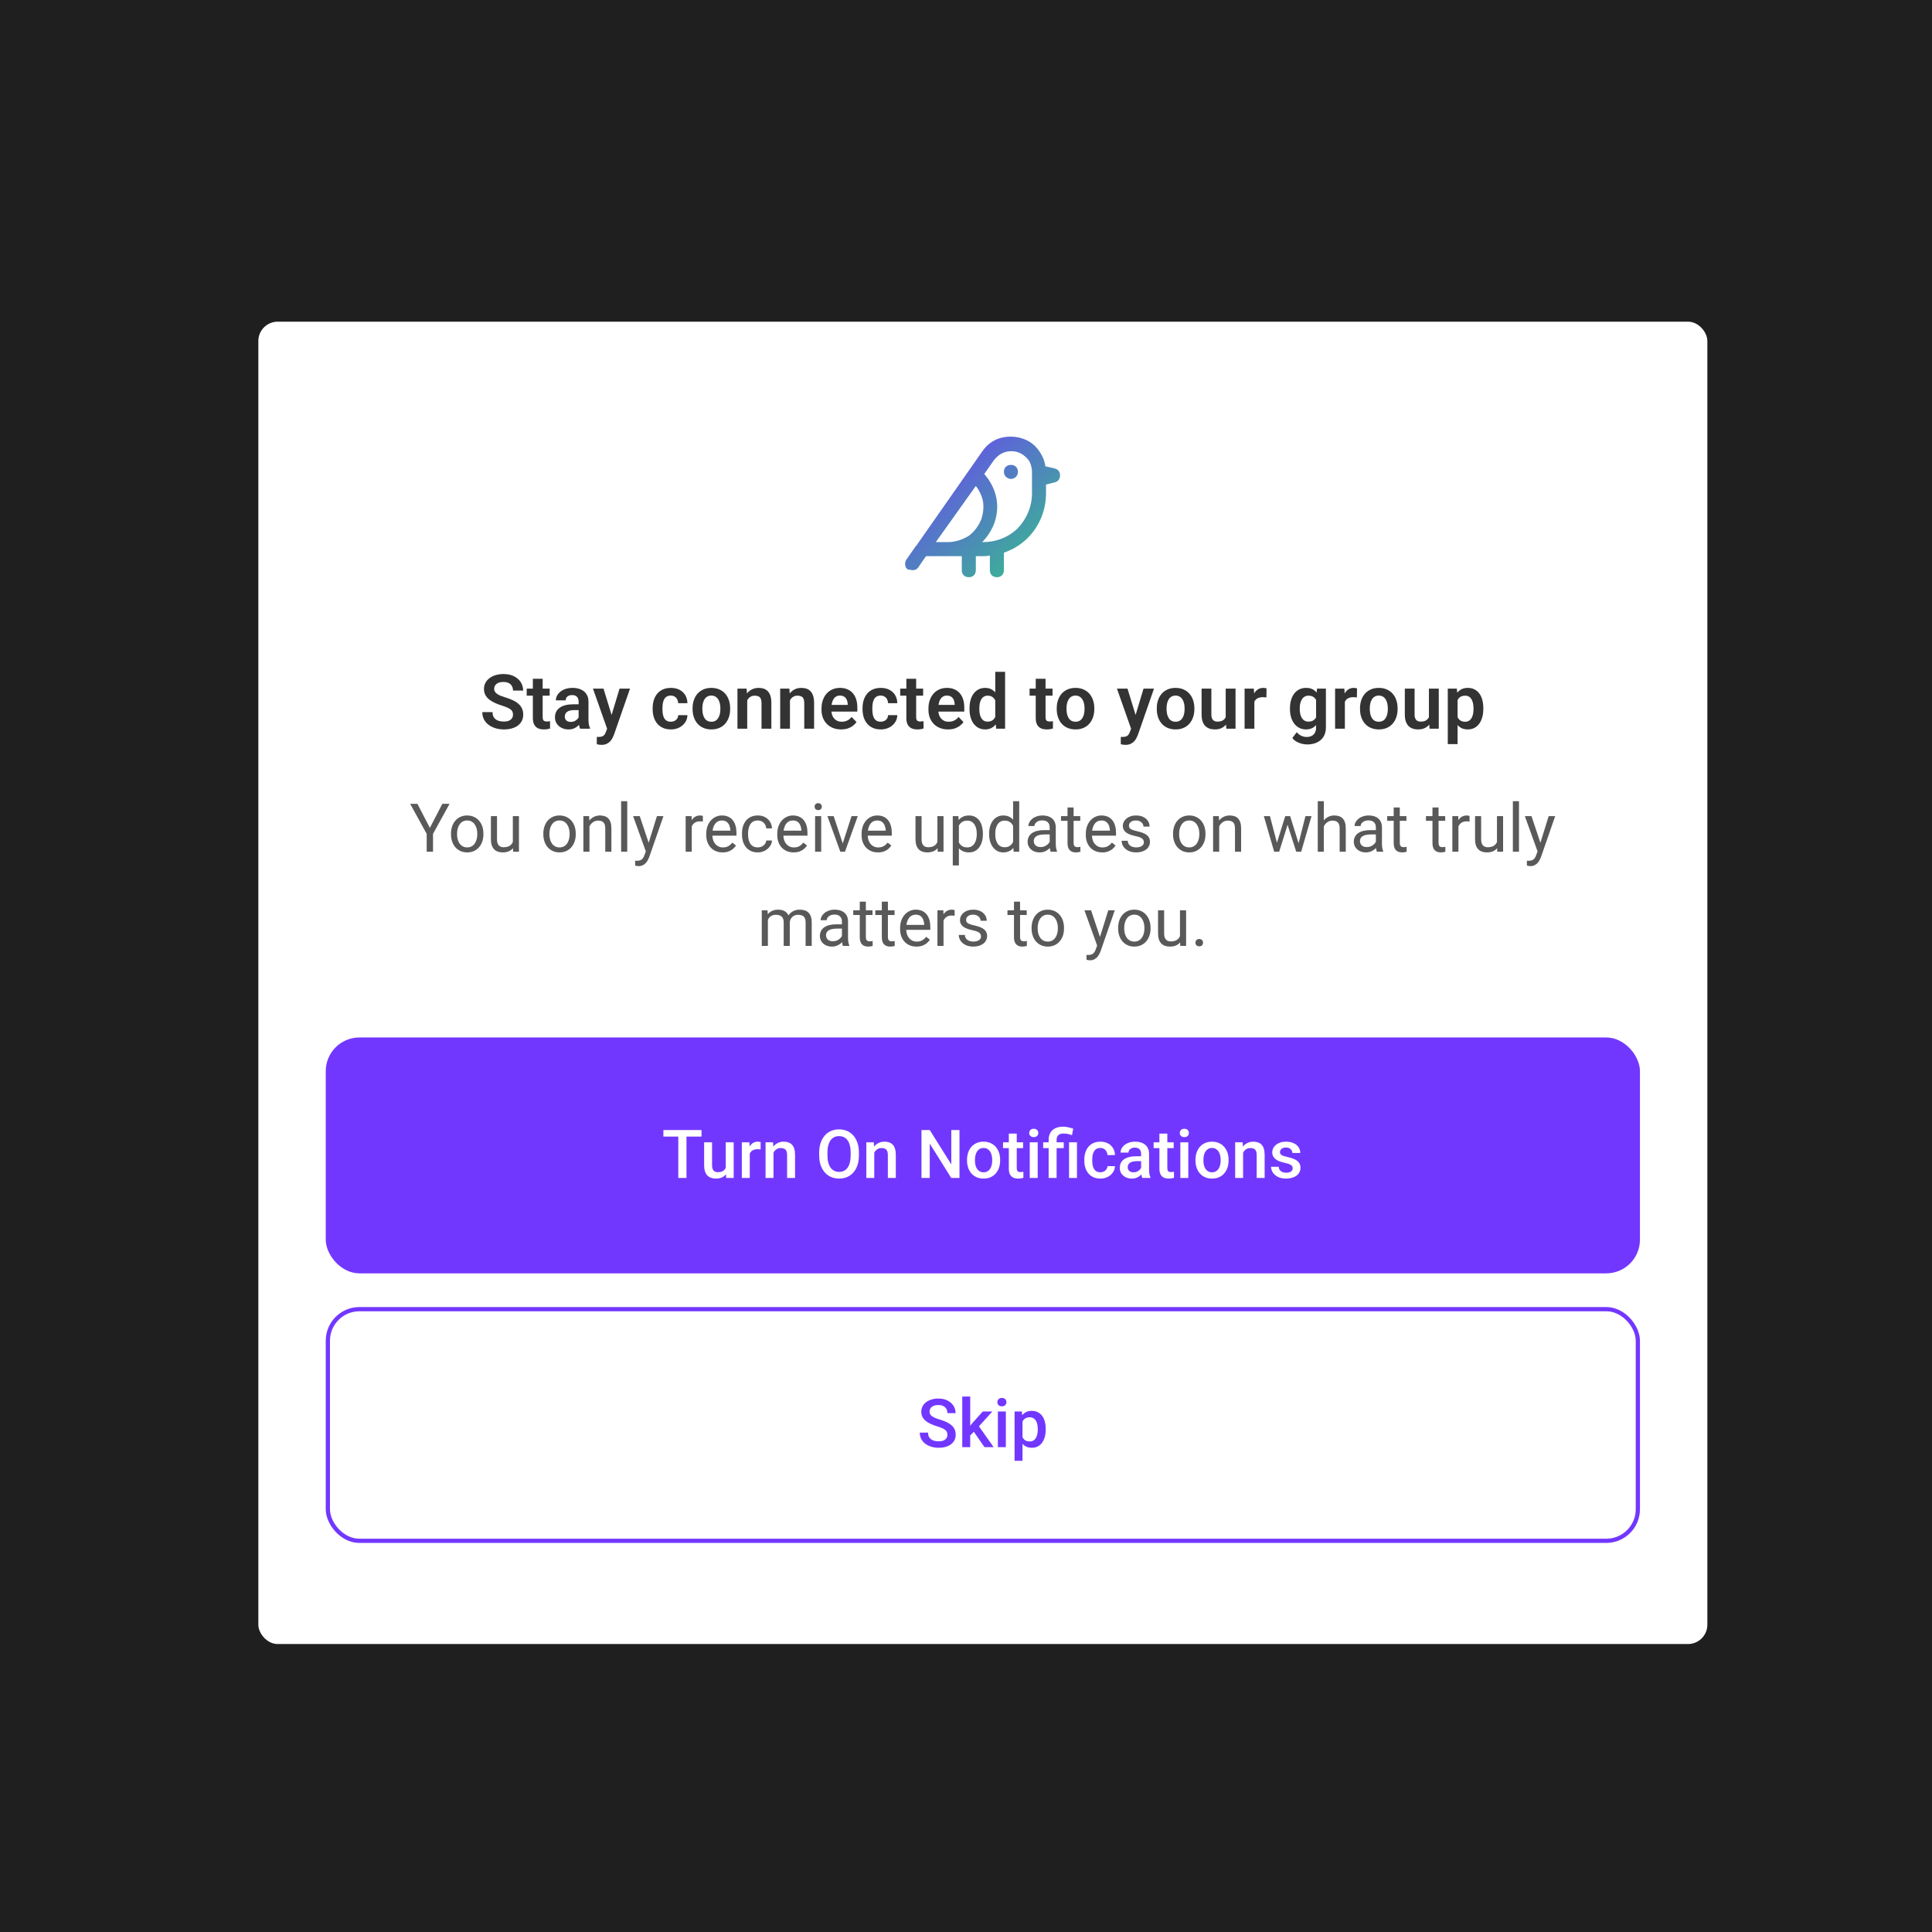 <svg width="800" height="800" viewBox="0 0 800 800" fill="none" xmlns="http://www.w3.org/2000/svg">
<rect width="800" height="800" fill="#1F1F1F"/>
<g filter="url(#filter0_d_55_26001)">
<rect x="100" y="126.221" width="600" height="547.558" rx="8" fill="white"/>
<path d="M411.628 185.523C409.884 185.523 408.721 186.686 408.721 188.43C408.721 190.174 410.175 191.337 411.628 191.337C413.082 191.337 414.535 190.174 414.535 188.43C414.535 186.686 413.372 185.523 411.628 185.523Z" fill="url(#paint0_linear_55_26001)"/>
<path d="M429.651 186.977L425.872 186.105C425.582 183.779 424.71 181.744 423.256 179.709C421.512 177.093 418.896 175.349 415.989 174.477C413.082 173.605 409.884 173.605 406.977 174.477C404.07 175.349 401.454 177.384 399.71 180L372.675 218.663C372.675 218.663 372.675 218.954 372.384 218.954L368.314 224.768C367.442 226.221 367.733 227.965 368.896 228.837C369.768 228.837 370.349 229.128 370.93 229.128C371.803 229.128 372.675 228.837 373.256 227.965L376.454 223.314H391.279V229.128C391.279 230.872 392.442 232.035 394.186 232.035C395.93 232.035 397.093 230.872 397.093 229.128V223.314H400C400.872 223.314 402.035 223.314 402.907 223.023V229.128C402.907 230.872 404.07 232.035 405.814 232.035C407.558 232.035 408.721 230.872 408.721 229.128V221.861C412.21 220.698 415.698 218.663 418.605 215.756C423.547 210.814 426.163 204.128 426.163 197.151V193.663L429.651 192.791C431.105 192.5 431.977 191.337 431.977 189.884C431.977 188.43 431.105 187.268 429.651 186.977ZM397.093 194.244C398.256 195.698 399.128 197.442 399.71 199.186C400.582 202.093 400.291 205 399.419 207.907C398.256 210.814 396.512 213.14 394.186 214.884C391.279 216.628 388.372 217.5 385.465 217.5H380.524L397.093 194.244ZM420.349 197.151C420.349 202.674 418.314 207.616 414.535 211.686C410.756 215.465 405.524 217.5 400 217.5H399.71C401.744 215.465 403.489 212.849 404.651 209.942C406.105 205.872 406.396 201.802 405.233 197.733C404.361 194.535 402.617 191.628 400.582 189.302L404.651 183.488C405.814 182.035 407.268 180.872 409.012 180.291C410.756 179.709 412.791 179.709 414.535 180.291C416.279 180.872 417.733 182.035 418.896 183.488C419.768 184.651 420.349 186.686 420.349 188.43V197.151Z" fill="url(#paint1_linear_55_26001)"/>
<path d="M205.447 288.961C205.447 288.532 205.38 288.149 205.247 287.811C205.125 287.464 204.895 287.152 204.557 286.876C204.23 286.59 203.765 286.314 203.162 286.049C202.57 285.773 201.803 285.486 200.863 285.19C199.821 284.863 198.85 284.495 197.95 284.086C197.051 283.678 196.259 283.202 195.574 282.661C194.9 282.119 194.373 281.496 193.995 280.79C193.617 280.075 193.428 279.247 193.428 278.307C193.428 277.387 193.622 276.549 194.011 275.793C194.409 275.037 194.971 274.388 195.697 273.846C196.422 273.294 197.276 272.87 198.257 272.574C199.248 272.277 200.342 272.129 201.537 272.129C203.193 272.129 204.624 272.431 205.83 273.034C207.046 273.637 207.986 274.454 208.651 275.486C209.315 276.519 209.647 277.679 209.647 278.966H205.447C205.447 278.271 205.298 277.658 205.002 277.127C204.716 276.595 204.276 276.176 203.684 275.87C203.101 275.563 202.365 275.41 201.476 275.41C200.618 275.41 199.902 275.537 199.33 275.793C198.768 276.048 198.344 276.396 198.058 276.835C197.782 277.275 197.644 277.765 197.644 278.307C197.644 278.716 197.741 279.084 197.935 279.411C198.129 279.728 198.42 280.029 198.809 280.315C199.197 280.591 199.677 280.852 200.25 281.097C200.832 281.332 201.507 281.567 202.273 281.802C203.5 282.17 204.573 282.579 205.493 283.029C206.423 283.478 207.194 283.989 207.807 284.562C208.431 285.134 208.896 285.778 209.202 286.493C209.519 287.209 209.678 288.021 209.678 288.931C209.678 289.891 209.489 290.75 209.11 291.506C208.732 292.262 208.191 292.906 207.485 293.438C206.78 293.969 205.932 294.373 204.941 294.649C203.96 294.924 202.861 295.062 201.645 295.062C200.562 295.062 199.488 294.919 198.426 294.633C197.373 294.337 196.417 293.897 195.559 293.315C194.7 292.722 194.016 291.976 193.505 291.077C192.994 290.167 192.738 289.104 192.738 287.888H196.969C196.969 288.593 197.082 289.196 197.306 289.697C197.542 290.188 197.869 290.591 198.288 290.908C198.717 291.215 199.218 291.44 199.79 291.583C200.362 291.726 200.981 291.797 201.645 291.797C202.503 291.797 203.208 291.68 203.76 291.445C204.322 291.199 204.741 290.862 205.017 290.433C205.304 290.004 205.447 289.513 205.447 288.961ZM220.627 278.169V281.082H211.122V278.169H220.627ZM213.667 274.091H217.729V289.973C217.729 290.464 217.796 290.842 217.929 291.107C218.062 291.373 218.261 291.552 218.527 291.644C218.792 291.736 219.109 291.782 219.477 291.782C219.743 291.782 219.988 291.767 220.213 291.736C220.438 291.705 220.627 291.675 220.78 291.644L220.795 294.679C220.458 294.792 220.075 294.884 219.646 294.955C219.227 295.027 218.751 295.062 218.22 295.062C217.31 295.062 216.513 294.909 215.829 294.603C215.144 294.286 214.612 293.78 214.234 293.085C213.856 292.38 213.667 291.45 213.667 290.295V274.091ZM232.618 291.23V283.58C232.618 283.018 232.521 282.533 232.327 282.124C232.133 281.715 231.836 281.399 231.438 281.174C231.039 280.949 230.533 280.836 229.92 280.836C229.379 280.836 228.903 280.928 228.495 281.112C228.096 281.296 227.789 281.557 227.575 281.894C227.36 282.221 227.253 282.599 227.253 283.029H223.19C223.19 282.344 223.354 281.695 223.681 281.082C224.008 280.458 224.473 279.906 225.076 279.426C225.689 278.936 226.42 278.552 227.268 278.276C228.127 278 229.087 277.862 230.15 277.862C231.407 277.862 232.526 278.077 233.507 278.506C234.499 278.925 235.275 279.559 235.838 280.407C236.41 281.255 236.696 282.323 236.696 283.611V290.847C236.696 291.675 236.747 292.385 236.849 292.978C236.962 293.56 237.125 294.066 237.34 294.495V294.756H233.216C233.022 294.337 232.874 293.805 232.772 293.162C232.669 292.507 232.618 291.864 232.618 291.23ZM233.185 284.654L233.216 287.06H230.656C230.022 287.06 229.465 287.127 228.985 287.26C228.505 287.382 228.111 287.566 227.805 287.811C227.498 288.047 227.268 288.333 227.115 288.67C226.962 288.997 226.885 289.37 226.885 289.789C226.885 290.198 226.977 290.566 227.161 290.893C227.355 291.22 227.631 291.48 227.989 291.675C228.357 291.859 228.786 291.951 229.276 291.951C229.992 291.951 230.615 291.807 231.147 291.521C231.678 291.225 232.092 290.867 232.388 290.448C232.685 290.029 232.843 289.631 232.864 289.252L234.029 291C233.886 291.419 233.671 291.864 233.385 292.334C233.099 292.804 232.731 293.243 232.281 293.652C231.831 294.061 231.29 294.398 230.656 294.664C230.022 294.93 229.287 295.062 228.449 295.062C227.376 295.062 226.415 294.848 225.567 294.419C224.718 293.989 224.049 293.402 223.558 292.656C223.068 291.91 222.823 291.061 222.823 290.111C222.823 289.232 222.986 288.455 223.313 287.781C223.64 287.106 224.126 286.539 224.769 286.079C225.413 285.609 226.21 285.257 227.161 285.021C228.122 284.776 229.22 284.654 230.457 284.654H233.185ZM245.116 292.916L249.561 278.169H253.9L247.247 297.27C247.093 297.679 246.894 298.123 246.649 298.604C246.414 299.084 246.097 299.539 245.698 299.968C245.3 300.407 244.799 300.765 244.196 301.041C243.603 301.317 242.883 301.455 242.034 301.455C241.667 301.455 241.339 301.429 241.053 301.378C240.767 301.327 240.466 301.261 240.149 301.179V298.144C240.251 298.154 240.369 298.159 240.501 298.159C240.645 298.169 240.767 298.174 240.869 298.174C241.462 298.174 241.953 298.103 242.341 297.96C242.729 297.827 243.041 297.607 243.276 297.301C243.521 297.004 243.726 296.616 243.889 296.136L245.116 292.916ZM242.924 278.169L246.679 290.387L247.339 294.664L244.549 295.17L238.555 278.169H242.924ZM270.8 291.874C271.373 291.874 271.884 291.761 272.333 291.537C272.783 291.312 273.141 290.995 273.406 290.586C273.682 290.177 273.831 289.702 273.851 289.16H277.668C277.648 290.285 277.331 291.291 276.718 292.18C276.105 293.07 275.287 293.775 274.265 294.296C273.253 294.807 272.119 295.062 270.862 295.062C269.584 295.062 268.47 294.848 267.52 294.419C266.569 293.989 265.777 293.392 265.144 292.625C264.52 291.859 264.05 290.969 263.733 289.958C263.427 288.946 263.274 287.863 263.274 286.708V286.217C263.274 285.062 263.427 283.979 263.733 282.967C264.05 281.956 264.52 281.066 265.144 280.3C265.777 279.533 266.569 278.936 267.52 278.506C268.47 278.077 269.579 277.862 270.846 277.862C272.185 277.862 273.36 278.123 274.372 278.644C275.394 279.165 276.191 279.901 276.764 280.852C277.346 281.802 277.648 282.921 277.668 284.209H273.851C273.831 283.616 273.698 283.085 273.452 282.615C273.207 282.145 272.86 281.766 272.41 281.48C271.96 281.194 271.414 281.051 270.77 281.051C270.085 281.051 269.513 281.194 269.053 281.48C268.603 281.766 268.251 282.16 267.995 282.661C267.75 283.151 267.576 283.703 267.474 284.316C267.382 284.919 267.336 285.553 267.336 286.217V286.708C267.336 287.382 267.382 288.026 267.474 288.639C267.576 289.252 267.75 289.804 267.995 290.295C268.251 290.775 268.603 291.158 269.053 291.445C269.513 291.731 270.095 291.874 270.8 291.874ZM279.803 286.631V286.309C279.803 285.093 279.976 283.974 280.324 282.952C280.671 281.92 281.177 281.026 281.842 280.269C282.506 279.513 283.318 278.925 284.279 278.506C285.24 278.077 286.333 277.862 287.56 277.862C288.806 277.862 289.91 278.077 290.871 278.506C291.842 278.925 292.659 279.513 293.324 280.269C293.988 281.026 294.494 281.92 294.841 282.952C295.189 283.974 295.362 285.093 295.362 286.309V286.631C295.362 287.837 295.189 288.956 294.841 289.988C294.494 291.01 293.988 291.905 293.324 292.671C292.659 293.427 291.847 294.015 290.886 294.434C289.925 294.853 288.827 295.062 287.59 295.062C286.364 295.062 285.265 294.853 284.294 294.434C283.323 294.015 282.506 293.427 281.842 292.671C281.177 291.905 280.671 291.01 280.324 289.988C279.976 288.956 279.803 287.837 279.803 286.631ZM283.85 286.309V286.631C283.85 287.357 283.921 288.036 284.064 288.67C284.207 289.304 284.427 289.861 284.724 290.341C285.02 290.821 285.403 291.199 285.873 291.475C286.354 291.741 286.926 291.874 287.59 291.874C288.244 291.874 288.806 291.741 289.276 291.475C289.747 291.199 290.13 290.821 290.426 290.341C290.733 289.861 290.958 289.304 291.101 288.67C291.244 288.036 291.315 287.357 291.315 286.631V286.309C291.315 285.594 291.244 284.924 291.101 284.301C290.958 283.667 290.733 283.11 290.426 282.63C290.13 282.139 289.741 281.756 289.261 281.48C288.791 281.194 288.224 281.051 287.56 281.051C286.905 281.051 286.343 281.194 285.873 281.48C285.403 281.756 285.02 282.139 284.724 282.63C284.427 283.11 284.207 283.667 284.064 284.301C283.921 284.924 283.85 285.594 283.85 286.309ZM302.433 281.71V294.756H298.386V278.169H302.188L302.433 281.71ZM301.789 285.865H300.594C300.604 284.659 300.767 283.565 301.084 282.584C301.401 281.603 301.845 280.76 302.418 280.055C303 279.349 303.69 278.808 304.487 278.43C305.284 278.052 306.174 277.862 307.155 277.862C307.952 277.862 308.672 277.975 309.316 278.2C309.96 278.425 310.512 278.782 310.972 279.273C311.442 279.763 311.8 280.407 312.045 281.204C312.3 281.991 312.428 282.962 312.428 284.117V294.756H308.35V284.086C308.35 283.33 308.238 282.732 308.013 282.293C307.798 281.853 307.482 281.542 307.063 281.358C306.654 281.174 306.148 281.082 305.545 281.082C304.922 281.082 304.375 281.209 303.905 281.465C303.445 281.71 303.056 282.053 302.74 282.492C302.433 282.932 302.198 283.437 302.035 284.01C301.871 284.582 301.789 285.2 301.789 285.865ZM320.127 281.71V294.756H316.08V278.169H319.882L320.127 281.71ZM319.483 285.865H318.288C318.298 284.659 318.461 283.565 318.778 282.584C319.095 281.603 319.54 280.76 320.112 280.055C320.694 279.349 321.384 278.808 322.181 278.43C322.979 278.052 323.868 277.862 324.849 277.862C325.646 277.862 326.367 277.975 327.01 278.2C327.654 278.425 328.206 278.782 328.666 279.273C329.136 279.763 329.494 280.407 329.739 281.204C329.995 281.991 330.122 282.962 330.122 284.117V294.756H326.045V284.086C326.045 283.33 325.932 282.732 325.707 282.293C325.493 281.853 325.176 281.542 324.757 281.358C324.348 281.174 323.842 281.082 323.239 281.082C322.616 281.082 322.069 281.209 321.599 281.465C321.139 281.71 320.751 282.053 320.434 282.492C320.127 282.932 319.892 283.437 319.729 284.01C319.565 284.582 319.483 285.2 319.483 285.865ZM341.301 295.062C340.044 295.062 338.915 294.858 337.913 294.449C336.912 294.04 336.059 293.473 335.353 292.748C334.658 292.012 334.122 291.158 333.744 290.188C333.376 289.206 333.192 288.154 333.192 287.03V286.416C333.192 285.139 333.376 283.979 333.744 282.937C334.112 281.884 334.633 280.98 335.307 280.223C335.982 279.467 336.789 278.884 337.73 278.476C338.67 278.067 339.707 277.862 340.841 277.862C342.017 277.862 343.054 278.062 343.953 278.46C344.853 278.849 345.604 279.401 346.207 280.116C346.81 280.831 347.265 281.69 347.571 282.691C347.878 283.683 348.031 284.781 348.031 285.987V287.689H335.031V284.899H344.045V284.592C344.025 283.948 343.902 283.361 343.677 282.829C343.453 282.288 343.105 281.858 342.635 281.542C342.165 281.215 341.557 281.051 340.811 281.051C340.208 281.051 339.682 281.184 339.232 281.45C338.792 281.705 338.424 282.073 338.128 282.553C337.842 283.023 337.627 283.586 337.484 284.24C337.341 284.894 337.27 285.619 337.27 286.416V287.03C337.27 287.725 337.362 288.368 337.546 288.961C337.74 289.554 338.021 290.07 338.389 290.51C338.767 290.939 339.217 291.276 339.738 291.521C340.269 291.756 340.872 291.874 341.547 291.874C342.395 291.874 343.161 291.71 343.846 291.383C344.541 291.046 345.144 290.55 345.655 289.896L347.694 292.012C347.346 292.523 346.876 293.013 346.284 293.483C345.701 293.954 344.996 294.337 344.168 294.633C343.34 294.919 342.385 295.062 341.301 295.062ZM357.708 291.874C358.28 291.874 358.791 291.761 359.241 291.537C359.691 291.312 360.048 290.995 360.314 290.586C360.59 290.177 360.738 289.702 360.759 289.16H364.576C364.555 290.285 364.238 291.291 363.625 292.18C363.012 293.07 362.194 293.775 361.172 294.296C360.161 294.807 359.026 295.062 357.769 295.062C356.492 295.062 355.378 294.848 354.427 294.419C353.477 293.989 352.685 293.392 352.051 292.625C351.428 291.859 350.958 290.969 350.641 289.958C350.334 288.946 350.181 287.863 350.181 286.708V286.217C350.181 285.062 350.334 283.979 350.641 282.967C350.958 281.956 351.428 281.066 352.051 280.3C352.685 279.533 353.477 278.936 354.427 278.506C355.378 278.077 356.487 277.862 357.754 277.862C359.093 277.862 360.268 278.123 361.28 278.644C362.302 279.165 363.099 279.901 363.671 280.852C364.254 281.802 364.555 282.921 364.576 284.209H360.759C360.738 283.616 360.605 283.085 360.36 282.615C360.115 282.145 359.767 281.766 359.318 281.48C358.868 281.194 358.321 281.051 357.677 281.051C356.992 281.051 356.42 281.194 355.96 281.48C355.511 281.766 355.158 282.16 354.903 282.661C354.657 283.151 354.484 283.703 354.381 284.316C354.289 284.919 354.243 285.553 354.243 286.217V286.708C354.243 287.382 354.289 288.026 354.381 288.639C354.484 289.252 354.657 289.804 354.903 290.295C355.158 290.775 355.511 291.158 355.96 291.445C356.42 291.731 357.003 291.874 357.708 291.874ZM375.279 278.169V281.082H365.775V278.169H375.279ZM368.32 274.091H372.382V289.973C372.382 290.464 372.449 290.842 372.581 291.107C372.714 291.373 372.914 291.552 373.179 291.644C373.445 291.736 373.762 291.782 374.13 291.782C374.395 291.782 374.641 291.767 374.866 291.736C375.09 291.705 375.279 291.675 375.433 291.644L375.448 294.679C375.111 294.792 374.728 294.884 374.298 294.955C373.879 295.027 373.404 295.062 372.873 295.062C371.963 295.062 371.166 294.909 370.481 294.603C369.797 294.286 369.265 293.78 368.887 293.085C368.509 292.38 368.32 291.45 368.32 290.295V274.091ZM385.585 295.062C384.328 295.062 383.198 294.858 382.197 294.449C381.195 294.04 380.342 293.473 379.637 292.748C378.942 292.012 378.405 291.158 378.027 290.188C377.659 289.206 377.475 288.154 377.475 287.03V286.416C377.475 285.139 377.659 283.979 378.027 282.937C378.395 281.884 378.916 280.98 379.591 280.223C380.265 279.467 381.073 278.884 382.013 278.476C382.953 278.067 383.99 277.862 385.125 277.862C386.3 277.862 387.337 278.062 388.237 278.46C389.136 278.849 389.887 279.401 390.49 280.116C391.093 280.831 391.548 281.69 391.855 282.691C392.161 283.683 392.315 284.781 392.315 285.987V287.689H379.315V284.899H388.329V284.592C388.308 283.948 388.186 283.361 387.961 282.829C387.736 282.288 387.389 281.858 386.918 281.542C386.448 281.215 385.84 281.051 385.094 281.051C384.491 281.051 383.965 281.184 383.515 281.45C383.076 281.705 382.708 282.073 382.411 282.553C382.125 283.023 381.911 283.586 381.768 284.24C381.625 284.894 381.553 285.619 381.553 286.416V287.03C381.553 287.725 381.645 288.368 381.829 288.961C382.023 289.554 382.304 290.07 382.672 290.51C383.05 290.939 383.5 291.276 384.021 291.521C384.553 291.756 385.156 291.874 385.83 291.874C386.678 291.874 387.445 291.71 388.129 291.383C388.824 291.046 389.427 290.55 389.938 289.896L391.977 292.012C391.63 292.523 391.16 293.013 390.567 293.483C389.984 293.954 389.279 294.337 388.451 294.633C387.624 294.919 386.668 295.062 385.585 295.062ZM405.134 291.23V271.209H409.212V294.756H405.532L405.134 291.23ZM394.48 286.662V286.34C394.48 285.073 394.623 283.923 394.909 282.891C395.205 281.848 395.635 280.954 396.197 280.208C396.759 279.462 397.438 278.884 398.235 278.476C399.043 278.067 399.958 277.862 400.979 277.862C401.971 277.862 402.834 278.062 403.57 278.46C404.316 278.859 404.95 279.426 405.471 280.162C406.003 280.898 406.427 281.772 406.743 282.783C407.06 283.785 407.29 284.889 407.433 286.095V286.968C407.29 288.144 407.06 289.222 406.743 290.203C406.427 291.184 406.003 292.042 405.471 292.778C404.95 293.504 404.316 294.066 403.57 294.465C402.824 294.863 401.95 295.062 400.949 295.062C399.937 295.062 399.027 294.853 398.22 294.434C397.423 294.015 396.743 293.427 396.181 292.671C395.629 291.915 395.205 291.026 394.909 290.004C394.623 288.982 394.48 287.868 394.48 286.662ZM398.542 286.34V286.662C398.542 287.377 398.603 288.047 398.726 288.67C398.849 289.293 399.048 289.845 399.324 290.326C399.6 290.796 399.952 291.164 400.382 291.429C400.821 291.695 401.353 291.828 401.976 291.828C402.773 291.828 403.427 291.654 403.938 291.307C404.459 290.949 404.863 290.464 405.149 289.85C405.435 289.227 405.619 288.527 405.701 287.75V285.343C405.66 284.73 405.553 284.163 405.379 283.642C405.216 283.121 404.981 282.671 404.674 282.293C404.378 281.915 404.01 281.618 403.57 281.404C403.131 281.189 402.61 281.082 402.007 281.082C401.383 281.082 400.852 281.22 400.412 281.496C399.973 281.761 399.615 282.134 399.339 282.615C399.063 283.095 398.859 283.652 398.726 284.286C398.603 284.919 398.542 285.604 398.542 286.34ZM428.856 278.169V281.082H419.352V278.169H428.856ZM421.897 274.091H425.959V289.973C425.959 290.464 426.025 290.842 426.158 291.107C426.291 291.373 426.49 291.552 426.756 291.644C427.022 291.736 427.339 291.782 427.707 291.782C427.972 291.782 428.218 291.767 428.442 291.736C428.667 291.705 428.856 291.675 429.01 291.644L429.025 294.679C428.688 294.792 428.304 294.884 427.875 294.955C427.456 295.027 426.981 295.062 426.45 295.062C425.54 295.062 424.743 294.909 424.058 294.603C423.373 294.286 422.842 293.78 422.464 293.085C422.086 292.38 421.897 291.45 421.897 290.295V274.091ZM430.592 286.631V286.309C430.592 285.093 430.766 283.974 431.114 282.952C431.461 281.92 431.967 281.026 432.631 280.269C433.295 279.513 434.108 278.925 435.069 278.506C436.029 278.077 437.123 277.862 438.349 277.862C439.596 277.862 440.7 278.077 441.66 278.506C442.631 278.925 443.449 279.513 444.113 280.269C444.777 281.026 445.283 281.92 445.631 282.952C445.978 283.974 446.152 285.093 446.152 286.309V286.631C446.152 287.837 445.978 288.956 445.631 289.988C445.283 291.01 444.777 291.905 444.113 292.671C443.449 293.427 442.636 294.015 441.676 294.434C440.715 294.853 439.616 295.062 438.38 295.062C437.153 295.062 436.055 294.853 435.084 294.434C434.113 294.015 433.295 293.427 432.631 292.671C431.967 291.905 431.461 291.01 431.114 289.988C430.766 288.956 430.592 287.837 430.592 286.631ZM434.639 286.309V286.631C434.639 287.357 434.711 288.036 434.854 288.67C434.997 289.304 435.217 289.861 435.513 290.341C435.81 290.821 436.193 291.199 436.663 291.475C437.143 291.741 437.716 291.874 438.38 291.874C439.034 291.874 439.596 291.741 440.066 291.475C440.536 291.199 440.919 290.821 441.216 290.341C441.522 289.861 441.747 289.304 441.89 288.67C442.033 288.036 442.105 287.357 442.105 286.631V286.309C442.105 285.594 442.033 284.924 441.89 284.301C441.747 283.667 441.522 283.11 441.216 282.63C440.919 282.139 440.531 281.756 440.051 281.48C439.581 281.194 439.013 281.051 438.349 281.051C437.695 281.051 437.133 281.194 436.663 281.48C436.193 281.756 435.81 282.139 435.513 282.63C435.217 283.11 434.997 283.667 434.854 284.301C434.711 284.924 434.639 285.594 434.639 286.309ZM462.087 292.916L466.533 278.169H470.871L464.218 297.27C464.065 297.679 463.865 298.123 463.62 298.604C463.385 299.084 463.068 299.539 462.67 299.968C462.271 300.407 461.77 300.765 461.167 301.041C460.574 301.317 459.854 301.455 459.006 301.455C458.638 301.455 458.311 301.429 458.025 301.378C457.738 301.327 457.437 301.261 457.12 301.179V298.144C457.222 298.154 457.34 298.159 457.473 298.159C457.616 298.169 457.738 298.174 457.841 298.174C458.433 298.174 458.924 298.103 459.312 297.96C459.701 297.827 460.012 297.607 460.247 297.301C460.493 297.004 460.697 296.616 460.861 296.136L462.087 292.916ZM459.895 278.169L463.651 290.387L464.31 294.664L461.52 295.17L455.526 278.169H459.895ZM472.024 286.631V286.309C472.024 285.093 472.198 283.974 472.546 282.952C472.893 281.92 473.399 281.026 474.063 280.269C474.727 279.513 475.54 278.925 476.501 278.506C477.461 278.077 478.555 277.862 479.781 277.862C481.028 277.862 482.132 278.077 483.092 278.506C484.063 278.925 484.881 279.513 485.545 280.269C486.209 281.026 486.715 281.92 487.063 282.952C487.41 283.974 487.584 285.093 487.584 286.309V286.631C487.584 287.837 487.41 288.956 487.063 289.988C486.715 291.01 486.209 291.905 485.545 292.671C484.881 293.427 484.068 294.015 483.108 294.434C482.147 294.853 481.048 295.062 479.812 295.062C478.585 295.062 477.487 294.853 476.516 294.434C475.545 294.015 474.727 293.427 474.063 292.671C473.399 291.905 472.893 291.01 472.546 289.988C472.198 288.956 472.024 287.837 472.024 286.631ZM476.071 286.309V286.631C476.071 287.357 476.143 288.036 476.286 288.67C476.429 289.304 476.649 289.861 476.945 290.341C477.242 290.821 477.625 291.199 478.095 291.475C478.575 291.741 479.148 291.874 479.812 291.874C480.466 291.874 481.028 291.741 481.498 291.475C481.968 291.199 482.351 290.821 482.648 290.341C482.954 289.861 483.179 289.304 483.322 288.67C483.465 288.036 483.537 287.357 483.537 286.631V286.309C483.537 285.594 483.465 284.924 483.322 284.301C483.179 283.667 482.954 283.11 482.648 282.63C482.351 282.139 481.963 281.756 481.483 281.48C481.013 281.194 480.445 281.051 479.781 281.051C479.127 281.051 478.565 281.194 478.095 281.48C477.625 281.756 477.242 282.139 476.945 282.63C476.649 283.11 476.429 283.667 476.286 284.301C476.143 284.924 476.071 285.594 476.071 286.309ZM500.557 290.816V278.169H504.634V294.756H500.802L500.557 290.816ZM501.078 287.382L502.335 287.352C502.335 288.466 502.212 289.493 501.967 290.433C501.722 291.373 501.339 292.191 500.817 292.886C500.306 293.57 499.657 294.107 498.87 294.495C498.084 294.873 497.154 295.062 496.08 295.062C495.263 295.062 494.517 294.95 493.842 294.725C493.168 294.49 492.585 294.127 492.095 293.637C491.614 293.136 491.241 292.497 490.976 291.721C490.71 290.934 490.577 289.988 490.577 288.885V278.169H494.624V288.915C494.624 289.467 494.685 289.927 494.808 290.295C494.941 290.663 495.12 290.964 495.345 291.199C495.58 291.424 495.85 291.588 496.157 291.69C496.474 291.782 496.811 291.828 497.169 291.828C498.15 291.828 498.922 291.634 499.484 291.245C500.056 290.847 500.465 290.315 500.71 289.651C500.955 288.977 501.078 288.22 501.078 287.382ZM512.426 281.557V294.756H508.379V278.169H512.211L512.426 281.557ZM517.469 278.062L517.408 281.833C517.183 281.792 516.927 281.761 516.641 281.741C516.365 281.72 516.105 281.71 515.859 281.71C515.236 281.71 514.689 281.797 514.219 281.971C513.749 282.134 513.356 282.375 513.039 282.691C512.732 283.008 512.497 283.397 512.334 283.856C512.17 284.306 512.078 284.817 512.058 285.389L511.184 285.282C511.184 284.229 511.291 283.253 511.506 282.354C511.72 281.455 512.032 280.668 512.441 279.993C512.85 279.319 513.361 278.798 513.974 278.43C514.597 278.052 515.313 277.862 516.12 277.862C516.345 277.862 516.585 277.883 516.841 277.924C517.106 277.954 517.316 278 517.469 278.062ZM538.371 278.169H542.05V294.25C542.05 295.752 541.723 297.025 541.069 298.067C540.425 299.12 539.521 299.917 538.356 300.459C537.191 301.01 535.836 301.286 534.293 301.286C533.629 301.286 532.908 301.194 532.132 301.01C531.365 300.826 530.624 300.535 529.909 300.137C529.204 299.748 528.616 299.242 528.146 298.619L529.97 296.228C530.522 296.871 531.146 297.357 531.84 297.684C532.535 298.021 533.287 298.19 534.094 298.19C534.912 298.19 535.606 298.036 536.179 297.73C536.761 297.433 537.206 296.994 537.512 296.411C537.829 295.839 537.988 295.134 537.988 294.296V281.956L538.371 278.169ZM527.165 286.662V286.34C527.165 285.073 527.318 283.923 527.625 282.891C527.931 281.848 528.371 280.954 528.943 280.208C529.526 279.462 530.226 278.884 531.043 278.476C531.871 278.067 532.801 277.862 533.833 277.862C534.927 277.862 535.847 278.062 536.593 278.46C537.349 278.859 537.972 279.426 538.463 280.162C538.964 280.898 539.352 281.772 539.628 282.783C539.914 283.785 540.134 284.889 540.287 286.095V286.968C540.144 288.144 539.914 289.222 539.597 290.203C539.291 291.184 538.882 292.042 538.371 292.778C537.86 293.504 537.226 294.066 536.47 294.465C535.714 294.863 534.825 295.062 533.803 295.062C532.781 295.062 531.861 294.853 531.043 294.434C530.226 294.015 529.526 293.427 528.943 292.671C528.371 291.915 527.931 291.026 527.625 290.004C527.318 288.982 527.165 287.868 527.165 286.662ZM531.212 286.34V286.662C531.212 287.377 531.283 288.047 531.427 288.67C531.57 289.293 531.789 289.845 532.086 290.326C532.382 290.796 532.755 291.164 533.205 291.429C533.654 291.695 534.191 291.828 534.814 291.828C535.652 291.828 536.337 291.654 536.869 291.307C537.41 290.949 537.819 290.464 538.095 289.85C538.381 289.227 538.565 288.527 538.647 287.75V285.343C538.596 284.73 538.483 284.163 538.31 283.642C538.146 283.121 537.916 282.671 537.62 282.293C537.323 281.915 536.945 281.618 536.485 281.404C536.025 281.189 535.479 281.082 534.845 281.082C534.232 281.082 533.695 281.22 533.235 281.496C532.776 281.761 532.397 282.134 532.101 282.615C531.805 283.095 531.58 283.652 531.427 284.286C531.283 284.919 531.212 285.604 531.212 286.34ZM549.903 281.557V294.756H545.856V278.169H549.688L549.903 281.557ZM554.946 278.062L554.885 281.833C554.66 281.792 554.404 281.761 554.118 281.741C553.842 281.72 553.582 281.71 553.336 281.71C552.713 281.71 552.166 281.797 551.696 281.971C551.226 282.134 550.833 282.375 550.516 282.691C550.209 283.008 549.974 283.397 549.811 283.856C549.647 284.306 549.555 284.817 549.535 285.389L548.661 285.282C548.661 284.229 548.768 283.253 548.983 282.354C549.197 281.455 549.509 280.668 549.918 279.993C550.327 279.319 550.838 278.798 551.451 278.43C552.074 278.052 552.79 277.862 553.597 277.862C553.822 277.862 554.062 277.883 554.318 277.924C554.583 277.954 554.793 278 554.946 278.062ZM556.176 286.631V286.309C556.176 285.093 556.35 283.974 556.697 282.952C557.045 281.92 557.551 281.026 558.215 280.269C558.879 279.513 559.692 278.925 560.652 278.506C561.613 278.077 562.707 277.862 563.933 277.862C565.18 277.862 566.284 278.077 567.244 278.506C568.215 278.925 569.033 279.513 569.697 280.269C570.361 281.026 570.867 281.92 571.215 282.952C571.562 283.974 571.736 285.093 571.736 286.309V286.631C571.736 287.837 571.562 288.956 571.215 289.988C570.867 291.01 570.361 291.905 569.697 292.671C569.033 293.427 568.22 294.015 567.26 294.434C566.299 294.853 565.2 295.062 563.964 295.062C562.737 295.062 561.639 294.853 560.668 294.434C559.697 294.015 558.879 293.427 558.215 292.671C557.551 291.905 557.045 291.01 556.697 289.988C556.35 288.956 556.176 287.837 556.176 286.631ZM560.223 286.309V286.631C560.223 287.357 560.295 288.036 560.438 288.67C560.581 289.304 560.801 289.861 561.097 290.341C561.393 290.821 561.777 291.199 562.247 291.475C562.727 291.741 563.299 291.874 563.964 291.874C564.618 291.874 565.18 291.741 565.65 291.475C566.12 291.199 566.503 290.821 566.8 290.341C567.106 289.861 567.331 289.304 567.474 288.67C567.617 288.036 567.689 287.357 567.689 286.631V286.309C567.689 285.594 567.617 284.924 567.474 284.301C567.331 283.667 567.106 283.11 566.8 282.63C566.503 282.139 566.115 281.756 565.635 281.48C565.164 281.194 564.597 281.051 563.933 281.051C563.279 281.051 562.717 281.194 562.247 281.48C561.777 281.756 561.393 282.139 561.097 282.63C560.801 283.11 560.581 283.667 560.438 284.301C560.295 284.924 560.223 285.594 560.223 286.309ZM584.709 290.816V278.169H588.786V294.756H584.954L584.709 290.816ZM585.23 287.382L586.487 287.352C586.487 288.466 586.364 289.493 586.119 290.433C585.874 291.373 585.49 292.191 584.969 292.886C584.458 293.57 583.809 294.107 583.022 294.495C582.235 294.873 581.305 295.062 580.232 295.062C579.415 295.062 578.669 294.95 577.994 294.725C577.32 294.49 576.737 294.127 576.246 293.637C575.766 293.136 575.393 292.497 575.127 291.721C574.862 290.934 574.729 289.988 574.729 288.885V278.169H578.776V288.915C578.776 289.467 578.837 289.927 578.96 290.295C579.093 290.663 579.272 290.964 579.496 291.199C579.731 291.424 580.002 291.588 580.309 291.69C580.626 291.782 580.963 291.828 581.321 291.828C582.302 291.828 583.073 291.634 583.635 291.245C584.208 290.847 584.617 290.315 584.862 289.651C585.107 288.977 585.23 288.22 585.23 287.382ZM596.577 281.358V301.133H592.515V278.169H596.271L596.577 281.358ZM607.232 286.294V286.616C607.232 287.822 607.089 288.941 606.802 289.973C606.526 290.995 606.118 291.889 605.576 292.656C605.034 293.412 604.36 294.005 603.552 294.434C602.755 294.853 601.836 295.062 600.793 295.062C599.771 295.062 598.882 294.868 598.126 294.48C597.369 294.081 596.731 293.519 596.209 292.794C595.688 292.068 595.269 291.225 594.952 290.264C594.646 289.293 594.416 288.236 594.263 287.091V286.064C594.416 284.848 594.646 283.744 594.952 282.753C595.269 281.751 595.688 280.888 596.209 280.162C596.731 279.426 597.364 278.859 598.11 278.46C598.867 278.062 599.751 277.862 600.762 277.862C601.815 277.862 602.74 278.062 603.537 278.46C604.344 278.859 605.024 279.431 605.576 280.177C606.128 280.923 606.542 281.812 606.818 282.845C607.094 283.877 607.232 285.027 607.232 286.294ZM603.169 286.616V286.294C603.169 285.558 603.103 284.878 602.97 284.255C602.837 283.621 602.633 283.069 602.357 282.599C602.081 282.119 601.723 281.746 601.284 281.48C600.844 281.215 600.313 281.082 599.689 281.082C599.066 281.082 598.529 281.184 598.08 281.388C597.63 281.593 597.262 281.884 596.976 282.262C596.69 282.64 596.465 283.09 596.301 283.611C596.148 284.122 596.046 284.689 595.995 285.313V287.857C596.087 288.614 596.266 289.293 596.531 289.896C596.797 290.499 597.185 290.98 597.696 291.337C598.218 291.695 598.892 291.874 599.72 291.874C600.343 291.874 600.875 291.736 601.314 291.46C601.754 291.184 602.111 290.806 602.387 290.326C602.663 289.835 602.863 289.273 602.985 288.639C603.108 288.006 603.169 287.331 603.169 286.616Z" fill="#333333"/>
<path d="M165.871 325.869L171.021 335.83L176.186 325.869H179.17L172.329 338.297V345.709H169.7V338.297L162.859 325.869H165.871ZM179.77 338.501V338.188C179.77 337.125 179.924 336.139 180.233 335.231C180.542 334.313 180.987 333.518 181.568 332.846C182.15 332.165 182.854 331.638 183.68 331.265C184.507 330.884 185.434 330.693 186.46 330.693C187.496 330.693 188.427 330.884 189.254 331.265C190.089 331.638 190.798 332.165 191.379 332.846C191.97 333.518 192.419 334.313 192.728 335.231C193.037 336.139 193.192 337.125 193.192 338.188V338.501C193.192 339.564 193.037 340.55 192.728 341.458C192.419 342.366 191.97 343.161 191.379 343.843C190.798 344.515 190.094 345.042 189.267 345.423C188.45 345.796 187.523 345.982 186.487 345.982C185.452 345.982 184.521 345.796 183.694 345.423C182.867 345.042 182.159 344.515 181.568 343.843C180.987 343.161 180.542 342.366 180.233 341.458C179.924 340.55 179.77 339.564 179.77 338.501ZM182.29 338.188V338.501C182.29 339.237 182.377 339.932 182.549 340.586C182.722 341.231 182.981 341.803 183.326 342.303C183.68 342.802 184.121 343.198 184.648 343.488C185.175 343.77 185.788 343.911 186.487 343.911C187.178 343.911 187.782 343.77 188.3 343.488C188.827 343.198 189.263 342.802 189.608 342.303C189.953 341.803 190.212 341.231 190.385 340.586C190.566 339.932 190.657 339.237 190.657 338.501V338.188C190.657 337.461 190.566 336.775 190.385 336.13C190.212 335.476 189.948 334.899 189.594 334.4C189.249 333.891 188.813 333.491 188.286 333.2C187.768 332.91 187.16 332.764 186.46 332.764C185.77 332.764 185.161 332.91 184.634 333.2C184.116 333.491 183.68 333.891 183.326 334.4C182.981 334.899 182.722 335.476 182.549 336.13C182.377 336.775 182.29 337.461 182.29 338.188ZM205.374 342.303V330.966H207.908V345.709H205.496L205.374 342.303ZM205.851 339.196L206.9 339.169C206.9 340.15 206.795 341.058 206.586 341.894C206.387 342.721 206.059 343.438 205.605 344.047C205.151 344.656 204.556 345.133 203.82 345.478C203.084 345.814 202.19 345.982 201.136 345.982C200.418 345.982 199.76 345.878 199.16 345.669C198.569 345.46 198.061 345.137 197.634 344.701C197.207 344.265 196.875 343.697 196.639 342.998C196.412 342.298 196.298 341.458 196.298 340.477V330.966H198.819V340.504C198.819 341.167 198.892 341.717 199.037 342.153C199.192 342.58 199.396 342.921 199.651 343.175C199.914 343.42 200.205 343.593 200.523 343.693C200.85 343.793 201.186 343.843 201.531 343.843C202.603 343.843 203.452 343.638 204.079 343.229C204.706 342.812 205.156 342.253 205.428 341.553C205.71 340.845 205.851 340.059 205.851 339.196ZM218.005 338.501V338.188C218.005 337.125 218.16 336.139 218.469 335.231C218.778 334.313 219.223 333.518 219.804 332.846C220.385 332.165 221.089 331.638 221.916 331.265C222.743 330.884 223.669 330.693 224.696 330.693C225.732 330.693 226.663 330.884 227.489 331.265C228.325 331.638 229.034 332.165 229.615 332.846C230.206 333.518 230.655 334.313 230.964 335.231C231.273 336.139 231.427 337.125 231.427 338.188V338.501C231.427 339.564 231.273 340.55 230.964 341.458C230.655 342.366 230.206 343.161 229.615 343.843C229.034 344.515 228.33 345.042 227.503 345.423C226.685 345.796 225.759 345.982 224.723 345.982C223.688 345.982 222.756 345.796 221.93 345.423C221.103 345.042 220.395 344.515 219.804 343.843C219.223 343.161 218.778 342.366 218.469 341.458C218.16 340.55 218.005 339.564 218.005 338.501ZM220.526 338.188V338.501C220.526 339.237 220.613 339.932 220.785 340.586C220.958 341.231 221.217 341.803 221.562 342.303C221.916 342.802 222.357 343.198 222.884 343.488C223.411 343.77 224.024 343.911 224.723 343.911C225.414 343.911 226.018 343.77 226.536 343.488C227.062 343.198 227.498 342.802 227.844 342.303C228.189 341.803 228.448 341.231 228.62 340.586C228.802 339.932 228.893 339.237 228.893 338.501V338.188C228.893 337.461 228.802 336.775 228.62 336.13C228.448 335.476 228.184 334.899 227.83 334.4C227.485 333.891 227.049 333.491 226.522 333.2C226.004 332.91 225.395 332.764 224.696 332.764C224.006 332.764 223.397 332.91 222.87 333.2C222.352 333.491 221.916 333.891 221.562 334.4C221.217 334.899 220.958 335.476 220.785 336.13C220.613 336.775 220.526 337.461 220.526 338.188ZM237.11 334.113V345.709H234.589V330.966H236.973L237.11 334.113ZM236.51 337.779L235.461 337.738C235.47 336.73 235.62 335.798 235.91 334.945C236.201 334.082 236.61 333.332 237.137 332.696C237.664 332.06 238.291 331.57 239.017 331.225C239.753 330.87 240.566 330.693 241.456 330.693C242.183 330.693 242.837 330.793 243.419 330.993C244 331.184 244.495 331.493 244.904 331.92C245.322 332.346 245.64 332.901 245.858 333.582C246.076 334.254 246.185 335.076 246.185 336.048V345.709H243.65V336.021C243.65 335.249 243.537 334.631 243.31 334.168C243.083 333.695 242.751 333.355 242.315 333.146C241.879 332.928 241.343 332.819 240.707 332.819C240.08 332.819 239.508 332.951 238.99 333.214C238.481 333.477 238.041 333.841 237.668 334.304C237.305 334.767 237.019 335.299 236.81 335.898C236.61 336.489 236.51 337.116 236.51 337.779ZM252.753 324.779V345.709H250.218V324.779H252.753ZM260.942 344.183L265.044 330.966H267.742L261.828 347.985C261.692 348.348 261.51 348.739 261.283 349.157C261.065 349.584 260.783 349.988 260.438 350.37C260.093 350.751 259.675 351.06 259.184 351.296C258.703 351.542 258.126 351.664 257.454 351.664C257.254 351.664 257 351.637 256.691 351.582C256.382 351.528 256.164 351.483 256.037 351.446L256.023 349.402C256.096 349.411 256.209 349.42 256.364 349.429C256.527 349.448 256.641 349.457 256.704 349.457C257.277 349.457 257.763 349.38 258.162 349.225C258.562 349.08 258.898 348.83 259.171 348.476C259.452 348.13 259.693 347.654 259.893 347.045L260.942 344.183ZM257.931 330.966L261.76 342.412L262.414 345.069L260.602 345.996L255.178 330.966H257.931ZM279.461 333.282V345.709H276.94V330.966H279.393L279.461 333.282ZM284.066 330.884L284.053 333.228C283.844 333.182 283.644 333.155 283.453 333.146C283.272 333.128 283.063 333.119 282.826 333.119C282.245 333.119 281.732 333.209 281.287 333.391C280.841 333.573 280.464 333.827 280.156 334.154C279.847 334.481 279.601 334.872 279.42 335.326C279.247 335.771 279.134 336.262 279.079 336.798L278.371 337.207C278.371 336.316 278.457 335.481 278.629 334.699C278.811 333.918 279.088 333.228 279.461 332.628C279.833 332.019 280.305 331.547 280.878 331.211C281.459 330.866 282.15 330.693 282.949 330.693C283.131 330.693 283.34 330.716 283.576 330.761C283.812 330.798 283.976 330.838 284.066 330.884ZM292.242 345.982C291.216 345.982 290.285 345.809 289.449 345.464C288.622 345.11 287.909 344.615 287.309 343.979C286.719 343.343 286.265 342.589 285.947 341.717C285.629 340.845 285.47 339.891 285.47 338.855V338.283C285.47 337.084 285.647 336.017 286.001 335.081C286.356 334.136 286.837 333.337 287.446 332.683C288.054 332.029 288.745 331.533 289.517 331.197C290.289 330.861 291.089 330.693 291.915 330.693C292.969 330.693 293.877 330.875 294.641 331.238C295.413 331.602 296.044 332.11 296.535 332.764C297.025 333.409 297.389 334.172 297.625 335.054C297.861 335.926 297.979 336.88 297.979 337.915V339.046H286.969V336.989H295.458V336.798C295.422 336.144 295.286 335.508 295.049 334.89C294.822 334.272 294.459 333.764 293.959 333.364C293.46 332.964 292.778 332.764 291.915 332.764C291.343 332.764 290.816 332.887 290.335 333.132C289.853 333.368 289.44 333.723 289.095 334.195C288.749 334.668 288.481 335.244 288.291 335.926C288.1 336.607 288.004 337.393 288.004 338.283V338.855C288.004 339.555 288.1 340.213 288.291 340.831C288.49 341.44 288.777 341.976 289.149 342.439C289.531 342.902 289.989 343.266 290.525 343.529C291.07 343.793 291.688 343.924 292.379 343.924C293.269 343.924 294.023 343.743 294.641 343.379C295.258 343.016 295.799 342.53 296.262 341.921L297.788 343.134C297.47 343.616 297.066 344.074 296.575 344.51C296.085 344.946 295.481 345.301 294.763 345.573C294.055 345.846 293.214 345.982 292.242 345.982ZM306.823 343.911C307.422 343.911 307.976 343.788 308.485 343.543C308.994 343.298 309.412 342.961 309.739 342.535C310.066 342.098 310.252 341.603 310.297 341.049H312.696C312.65 341.921 312.355 342.734 311.81 343.488C311.274 344.233 310.57 344.837 309.698 345.301C308.826 345.755 307.867 345.982 306.823 345.982C305.714 345.982 304.747 345.787 303.92 345.396C303.103 345.005 302.421 344.469 301.876 343.788C301.34 343.107 300.936 342.326 300.663 341.444C300.4 340.554 300.268 339.614 300.268 338.624V338.051C300.268 337.061 300.4 336.126 300.663 335.244C300.936 334.354 301.34 333.568 301.876 332.887C302.421 332.206 303.103 331.67 303.92 331.279C304.747 330.888 305.714 330.693 306.823 330.693C307.976 330.693 308.985 330.929 309.848 331.402C310.711 331.865 311.387 332.501 311.878 333.309C312.378 334.109 312.65 335.017 312.696 336.035H310.297C310.252 335.426 310.079 334.876 309.78 334.386C309.489 333.895 309.089 333.505 308.58 333.214C308.081 332.914 307.495 332.764 306.823 332.764C306.05 332.764 305.401 332.919 304.874 333.228C304.356 333.527 303.943 333.936 303.634 334.454C303.334 334.963 303.116 335.531 302.98 336.157C302.853 336.775 302.789 337.406 302.789 338.051V338.624C302.789 339.269 302.853 339.905 302.98 340.531C303.107 341.158 303.321 341.726 303.62 342.235C303.929 342.743 304.343 343.152 304.86 343.461C305.387 343.761 306.041 343.911 306.823 343.911ZM321.648 345.982C320.622 345.982 319.69 345.809 318.855 345.464C318.028 345.11 317.315 344.615 316.715 343.979C316.125 343.343 315.671 342.589 315.353 341.717C315.035 340.845 314.876 339.891 314.876 338.855V338.283C314.876 337.084 315.053 336.017 315.407 335.081C315.762 334.136 316.243 333.337 316.852 332.683C317.46 332.029 318.151 331.533 318.923 331.197C319.695 330.861 320.494 330.693 321.321 330.693C322.375 330.693 323.283 330.875 324.046 331.238C324.819 331.602 325.45 332.11 325.94 332.764C326.431 333.409 326.794 334.172 327.031 335.054C327.267 335.926 327.385 336.88 327.385 337.915V339.046H316.375V336.989H324.864V336.798C324.828 336.144 324.691 335.508 324.455 334.89C324.228 334.272 323.865 333.764 323.365 333.364C322.865 332.964 322.184 332.764 321.321 332.764C320.749 332.764 320.222 332.887 319.74 333.132C319.259 333.368 318.846 333.723 318.5 334.195C318.155 334.668 317.887 335.244 317.696 335.926C317.506 336.607 317.41 337.393 317.41 338.283V338.855C317.41 339.555 317.506 340.213 317.696 340.831C317.896 341.44 318.182 341.976 318.555 342.439C318.936 342.902 319.395 343.266 319.931 343.529C320.476 343.793 321.094 343.924 321.784 343.924C322.675 343.924 323.429 343.743 324.046 343.379C324.664 343.016 325.205 342.53 325.668 341.921L327.194 343.134C326.876 343.616 326.472 344.074 325.981 344.51C325.491 344.946 324.887 345.301 324.169 345.573C323.46 345.846 322.62 345.982 321.648 345.982ZM333.067 330.966V345.709H330.533V330.966H333.067ZM330.342 327.055C330.342 326.646 330.464 326.301 330.71 326.019C330.964 325.738 331.337 325.597 331.827 325.597C332.309 325.597 332.676 325.738 332.931 326.019C333.194 326.301 333.326 326.646 333.326 327.055C333.326 327.445 333.194 327.782 332.931 328.063C332.676 328.336 332.309 328.472 331.827 328.472C331.337 328.472 330.964 328.336 330.71 328.063C330.464 327.782 330.342 327.445 330.342 327.055ZM341.597 343.434L345.631 330.966H348.206L342.905 345.709H341.216L341.597 343.434ZM338.232 330.966L342.388 343.502L342.674 345.709H340.984L335.643 330.966H338.232ZM356.559 345.982C355.533 345.982 354.601 345.809 353.766 345.464C352.939 345.11 352.226 344.615 351.626 343.979C351.036 343.343 350.582 342.589 350.264 341.717C349.946 340.845 349.787 339.891 349.787 338.855V338.283C349.787 337.084 349.964 336.017 350.318 335.081C350.672 334.136 351.154 333.337 351.763 332.683C352.371 332.029 353.062 331.533 353.834 331.197C354.606 330.861 355.405 330.693 356.232 330.693C357.286 330.693 358.194 330.875 358.957 331.238C359.73 331.602 360.361 332.11 360.851 332.764C361.342 333.409 361.705 334.172 361.942 335.054C362.178 335.926 362.296 336.88 362.296 337.915V339.046H351.286V336.989H359.775V336.798C359.739 336.144 359.602 335.508 359.366 334.89C359.139 334.272 358.776 333.764 358.276 333.364C357.776 332.964 357.095 332.764 356.232 332.764C355.66 332.764 355.133 332.887 354.651 333.132C354.17 333.368 353.757 333.723 353.411 334.195C353.066 334.668 352.798 335.244 352.607 335.926C352.417 336.607 352.321 337.393 352.321 338.283V338.855C352.321 339.555 352.417 340.213 352.607 340.831C352.807 341.44 353.093 341.976 353.466 342.439C353.847 342.902 354.306 343.266 354.842 343.529C355.387 343.793 356.005 343.924 356.695 343.924C357.586 343.924 358.34 343.743 358.957 343.379C359.575 343.016 360.116 342.53 360.579 341.921L362.105 343.134C361.787 343.616 361.383 344.074 360.892 344.51C360.402 344.946 359.798 345.301 359.08 345.573C358.371 345.846 357.531 345.982 356.559 345.982ZM381.182 342.303V330.966H383.717V345.709H381.305L381.182 342.303ZM381.659 339.196L382.708 339.169C382.708 340.15 382.604 341.058 382.395 341.894C382.195 342.721 381.868 343.438 381.414 344.047C380.96 344.656 380.365 345.133 379.629 345.478C378.893 345.814 377.998 345.982 376.944 345.982C376.227 345.982 375.568 345.878 374.968 345.669C374.378 345.46 373.869 345.137 373.442 344.701C373.015 344.265 372.684 343.697 372.448 342.998C372.22 342.298 372.107 341.458 372.107 340.477V330.966H374.628V340.504C374.628 341.167 374.7 341.717 374.846 342.153C375 342.58 375.205 342.921 375.459 343.175C375.722 343.42 376.013 343.593 376.331 343.693C376.658 343.793 376.994 343.843 377.339 343.843C378.411 343.843 379.261 343.638 379.888 343.229C380.514 342.812 380.964 342.253 381.237 341.553C381.518 340.845 381.659 340.059 381.659 339.196ZM390.08 333.8V351.378H387.546V330.966H389.862L390.08 333.8ZM400.014 338.215V338.501C400.014 339.573 399.887 340.568 399.632 341.485C399.378 342.394 399.005 343.184 398.515 343.856C398.033 344.529 397.438 345.051 396.73 345.423C396.021 345.796 395.208 345.982 394.291 345.982C393.355 345.982 392.528 345.828 391.811 345.519C391.093 345.21 390.484 344.76 389.985 344.17C389.485 343.579 389.085 342.871 388.786 342.044C388.495 341.217 388.295 340.286 388.186 339.251V337.724C388.295 336.634 388.499 335.658 388.799 334.795C389.099 333.932 389.494 333.196 389.985 332.587C390.484 331.969 391.089 331.502 391.797 331.184C392.506 330.857 393.323 330.693 394.25 330.693C395.176 330.693 395.999 330.875 396.716 331.238C397.434 331.592 398.038 332.101 398.529 332.764C399.019 333.427 399.387 334.222 399.632 335.149C399.887 336.066 400.014 337.088 400.014 338.215ZM397.479 338.501V338.215C397.479 337.479 397.402 336.789 397.248 336.144C397.093 335.49 396.853 334.917 396.525 334.427C396.208 333.927 395.799 333.537 395.299 333.255C394.799 332.964 394.204 332.819 393.514 332.819C392.878 332.819 392.324 332.928 391.852 333.146C391.388 333.364 390.993 333.659 390.666 334.032C390.339 334.395 390.071 334.813 389.862 335.285C389.662 335.749 389.512 336.23 389.412 336.73V340.259C389.594 340.895 389.849 341.494 390.176 342.058C390.503 342.612 390.939 343.061 391.484 343.407C392.029 343.743 392.715 343.911 393.541 343.911C394.223 343.911 394.809 343.77 395.299 343.488C395.799 343.198 396.208 342.802 396.525 342.303C396.853 341.803 397.093 341.231 397.248 340.586C397.402 339.932 397.479 339.237 397.479 338.501ZM412.523 342.848V324.779H415.057V345.709H412.741L412.523 342.848ZM402.603 338.501V338.215C402.603 337.088 402.739 336.066 403.012 335.149C403.293 334.222 403.688 333.427 404.197 332.764C404.715 332.101 405.328 331.592 406.037 331.238C406.754 330.875 407.554 330.693 408.435 330.693C409.362 330.693 410.17 330.857 410.861 331.184C411.56 331.502 412.15 331.969 412.632 332.587C413.123 333.196 413.509 333.932 413.79 334.795C414.072 335.658 414.267 336.634 414.376 337.724V338.978C414.276 340.059 414.081 341.031 413.79 341.894C413.509 342.757 413.123 343.493 412.632 344.102C412.15 344.71 411.56 345.178 410.861 345.505C410.161 345.823 409.343 345.982 408.408 345.982C407.545 345.982 406.754 345.796 406.037 345.423C405.328 345.051 404.715 344.529 404.197 343.856C403.688 343.184 403.293 342.394 403.012 341.485C402.739 340.568 402.603 339.573 402.603 338.501ZM405.137 338.215V338.501C405.137 339.237 405.21 339.927 405.355 340.572C405.51 341.217 405.746 341.785 406.064 342.276C406.382 342.766 406.786 343.152 407.277 343.434C407.767 343.706 408.353 343.843 409.035 343.843C409.87 343.843 410.556 343.666 411.092 343.311C411.637 342.957 412.073 342.489 412.4 341.908C412.727 341.326 412.982 340.695 413.163 340.014V336.73C413.054 336.23 412.895 335.749 412.686 335.285C412.487 334.813 412.223 334.395 411.896 334.032C411.578 333.659 411.183 333.364 410.711 333.146C410.247 332.928 409.698 332.819 409.062 332.819C408.371 332.819 407.776 332.964 407.277 333.255C406.786 333.537 406.382 333.927 406.064 334.427C405.746 334.917 405.51 335.49 405.355 336.144C405.21 336.789 405.137 337.479 405.137 338.215ZM427.676 343.189V335.599C427.676 335.017 427.557 334.513 427.321 334.086C427.094 333.65 426.749 333.314 426.286 333.078C425.822 332.842 425.25 332.723 424.569 332.723C423.933 332.723 423.374 332.832 422.893 333.05C422.42 333.269 422.048 333.555 421.775 333.909C421.512 334.263 421.38 334.645 421.38 335.054H418.859C418.859 334.527 418.996 334.004 419.268 333.487C419.541 332.969 419.931 332.501 420.44 332.083C420.958 331.656 421.575 331.32 422.293 331.075C423.02 330.82 423.828 330.693 424.719 330.693C425.791 330.693 426.735 330.875 427.553 331.238C428.38 331.602 429.025 332.151 429.488 332.887C429.96 333.614 430.196 334.527 430.196 335.626V342.494C430.196 342.984 430.237 343.507 430.319 344.061C430.41 344.615 430.542 345.092 430.714 345.491V345.709H428.084C427.957 345.419 427.857 345.033 427.785 344.551C427.712 344.061 427.676 343.606 427.676 343.189ZM428.112 336.771L428.139 338.542H425.591C424.873 338.542 424.233 338.601 423.669 338.719C423.106 338.828 422.634 338.996 422.252 339.223C421.871 339.45 421.58 339.737 421.38 340.082C421.18 340.418 421.08 340.813 421.08 341.267C421.08 341.731 421.185 342.153 421.394 342.535C421.603 342.916 421.916 343.22 422.334 343.447C422.761 343.666 423.283 343.775 423.901 343.775C424.673 343.775 425.355 343.611 425.945 343.284C426.535 342.957 427.003 342.557 427.349 342.085C427.703 341.612 427.894 341.154 427.921 340.709L428.997 341.921C428.934 342.303 428.761 342.725 428.48 343.189C428.198 343.652 427.821 344.097 427.349 344.524C426.885 344.942 426.331 345.292 425.686 345.573C425.05 345.846 424.333 345.982 423.533 345.982C422.534 345.982 421.657 345.787 420.903 345.396C420.158 345.005 419.577 344.483 419.159 343.829C418.75 343.166 418.546 342.425 418.546 341.608C418.546 340.818 418.7 340.123 419.009 339.523C419.318 338.914 419.763 338.41 420.345 338.011C420.926 337.602 421.625 337.293 422.443 337.084C423.261 336.875 424.174 336.771 425.182 336.771H428.112ZM440.335 330.966V332.901H432.363V330.966H440.335ZM435.061 327.382H437.582V342.058C437.582 342.557 437.659 342.934 437.814 343.189C437.968 343.443 438.168 343.611 438.413 343.693C438.658 343.775 438.922 343.815 439.204 343.815C439.412 343.815 439.63 343.797 439.858 343.761C440.094 343.715 440.271 343.679 440.389 343.652L440.403 345.709C440.203 345.773 439.939 345.832 439.612 345.887C439.294 345.95 438.908 345.982 438.454 345.982C437.836 345.982 437.269 345.859 436.751 345.614C436.233 345.369 435.82 344.96 435.511 344.388C435.211 343.806 435.061 343.025 435.061 342.044V327.382ZM449.41 345.982C448.383 345.982 447.452 345.809 446.616 345.464C445.79 345.11 445.077 344.615 444.477 343.979C443.886 343.343 443.432 342.589 443.114 341.717C442.796 340.845 442.637 339.891 442.637 338.855V338.283C442.637 337.084 442.815 336.017 443.169 335.081C443.523 334.136 444.005 333.337 444.613 332.683C445.222 332.029 445.912 331.533 446.684 331.197C447.457 330.861 448.256 330.693 449.083 330.693C450.136 330.693 451.045 330.875 451.808 331.238C452.58 331.602 453.212 332.11 453.702 332.764C454.193 333.409 454.556 334.172 454.792 335.054C455.028 335.926 455.146 336.88 455.146 337.915V339.046H444.136V336.989H452.626V336.798C452.589 336.144 452.453 335.508 452.217 334.89C451.99 334.272 451.626 333.764 451.127 333.364C450.627 332.964 449.946 332.764 449.083 332.764C448.51 332.764 447.984 332.887 447.502 333.132C447.021 333.368 446.607 333.723 446.262 334.195C445.917 334.668 445.649 335.244 445.458 335.926C445.267 336.607 445.172 337.393 445.172 338.283V338.855C445.172 339.555 445.267 340.213 445.458 340.831C445.658 341.44 445.944 341.976 446.317 342.439C446.698 342.902 447.157 343.266 447.693 343.529C448.238 343.793 448.856 343.924 449.546 343.924C450.436 343.924 451.19 343.743 451.808 343.379C452.426 343.016 452.966 342.53 453.43 341.921L454.956 343.134C454.638 343.616 454.234 344.074 453.743 344.51C453.252 344.946 452.648 345.301 451.931 345.573C451.222 345.846 450.382 345.982 449.41 345.982ZM466.674 341.799C466.674 341.435 466.593 341.099 466.429 340.79C466.275 340.472 465.952 340.186 465.462 339.932C464.98 339.668 464.254 339.441 463.281 339.251C462.464 339.078 461.724 338.874 461.06 338.637C460.406 338.401 459.848 338.115 459.384 337.779C458.93 337.443 458.58 337.048 458.335 336.593C458.09 336.139 457.967 335.608 457.967 334.999C457.967 334.418 458.094 333.868 458.349 333.35C458.612 332.832 458.98 332.374 459.452 331.974C459.934 331.574 460.511 331.261 461.183 331.034C461.855 330.807 462.605 330.693 463.431 330.693C464.612 330.693 465.621 330.902 466.456 331.32C467.292 331.738 467.933 332.297 468.378 332.996C468.823 333.686 469.045 334.454 469.045 335.299H466.525C466.525 334.89 466.402 334.495 466.157 334.113C465.92 333.723 465.571 333.4 465.107 333.146C464.653 332.892 464.095 332.764 463.431 332.764C462.732 332.764 462.164 332.873 461.728 333.091C461.301 333.3 460.988 333.568 460.788 333.895C460.597 334.222 460.502 334.568 460.502 334.931C460.502 335.203 460.547 335.449 460.638 335.667C460.738 335.876 460.91 336.071 461.156 336.253C461.401 336.425 461.746 336.589 462.191 336.743C462.637 336.898 463.204 337.052 463.895 337.207C465.103 337.479 466.098 337.806 466.879 338.188C467.66 338.569 468.242 339.037 468.623 339.591C469.005 340.145 469.195 340.818 469.195 341.608C469.195 342.253 469.059 342.843 468.787 343.379C468.523 343.915 468.137 344.379 467.628 344.769C467.129 345.151 466.529 345.451 465.83 345.669C465.139 345.878 464.363 345.982 463.5 345.982C462.2 345.982 461.101 345.75 460.202 345.287C459.303 344.824 458.621 344.224 458.158 343.488C457.695 342.753 457.463 341.976 457.463 341.158H459.998C460.034 341.849 460.234 342.398 460.597 342.807C460.96 343.207 461.406 343.493 461.932 343.666C462.459 343.829 462.982 343.911 463.5 343.911C464.19 343.911 464.767 343.82 465.23 343.638C465.702 343.457 466.061 343.207 466.307 342.889C466.552 342.571 466.674 342.207 466.674 341.799ZM478.761 338.501V338.188C478.761 337.125 478.916 336.139 479.224 335.231C479.533 334.313 479.978 333.518 480.56 332.846C481.141 332.165 481.845 331.638 482.672 331.265C483.499 330.884 484.425 330.693 485.452 330.693C486.487 330.693 487.418 330.884 488.245 331.265C489.081 331.638 489.789 332.165 490.371 332.846C490.961 333.518 491.411 334.313 491.72 335.231C492.029 336.139 492.183 337.125 492.183 338.188V338.501C492.183 339.564 492.029 340.55 491.72 341.458C491.411 342.366 490.961 343.161 490.371 343.843C489.789 344.515 489.085 345.042 488.259 345.423C487.441 345.796 486.515 345.982 485.479 345.982C484.443 345.982 483.512 345.796 482.686 345.423C481.859 345.042 481.15 344.515 480.56 343.843C479.978 343.161 479.533 342.366 479.224 341.458C478.916 340.55 478.761 339.564 478.761 338.501ZM481.282 338.188V338.501C481.282 339.237 481.368 339.932 481.541 340.586C481.714 341.231 481.972 341.803 482.318 342.303C482.672 342.802 483.113 343.198 483.639 343.488C484.166 343.77 484.779 343.911 485.479 343.911C486.169 343.911 486.773 343.77 487.291 343.488C487.818 343.198 488.254 342.802 488.599 342.303C488.945 341.803 489.204 341.231 489.376 340.586C489.558 339.932 489.649 339.237 489.649 338.501V338.188C489.649 337.461 489.558 336.775 489.376 336.13C489.204 335.476 488.94 334.899 488.586 334.4C488.241 333.891 487.805 333.491 487.278 333.2C486.76 332.91 486.151 332.764 485.452 332.764C484.761 332.764 484.153 332.91 483.626 333.2C483.108 333.491 482.672 333.891 482.318 334.4C481.972 334.899 481.714 335.476 481.541 336.13C481.368 336.775 481.282 337.461 481.282 338.188ZM497.865 334.113V345.709H495.345V330.966H497.729L497.865 334.113ZM497.266 337.779L496.217 337.738C496.226 336.73 496.376 335.798 496.666 334.945C496.957 334.082 497.366 333.332 497.893 332.696C498.42 332.06 499.046 331.57 499.773 331.225C500.509 330.87 501.322 330.693 502.212 330.693C502.939 330.693 503.593 330.793 504.174 330.993C504.756 331.184 505.251 331.493 505.66 331.92C506.078 332.346 506.396 332.901 506.614 333.582C506.832 334.254 506.941 335.076 506.941 336.048V345.709H504.406V336.021C504.406 335.249 504.293 334.631 504.065 334.168C503.838 333.695 503.507 333.355 503.071 333.146C502.635 332.928 502.099 332.819 501.463 332.819C500.836 332.819 500.264 332.951 499.746 333.214C499.237 333.477 498.797 333.841 498.424 334.304C498.061 334.767 497.775 335.299 497.566 335.898C497.366 336.489 497.266 337.116 497.266 337.779ZM521.426 343.093L525.214 330.966H526.876L526.549 333.378L522.693 345.709H521.071L521.426 343.093ZM518.877 330.966L522.107 343.229L522.339 345.709H520.635L516.357 330.966H518.877ZM530.501 343.134L533.58 330.966H536.088L531.809 345.709H530.119L530.501 343.134ZM527.244 330.966L530.95 342.889L531.373 345.709H529.765L525.8 333.35L525.473 330.966H527.244ZM541.198 324.779V345.709H538.677V324.779H541.198ZM540.598 337.779L539.549 337.738C539.558 336.73 539.708 335.798 539.998 334.945C540.289 334.082 540.698 333.332 541.225 332.696C541.752 332.06 542.378 331.57 543.105 331.225C543.841 330.87 544.654 330.693 545.544 330.693C546.271 330.693 546.925 330.793 547.507 330.993C548.088 331.184 548.583 331.493 548.992 331.92C549.41 332.346 549.728 332.901 549.946 333.582C550.164 334.254 550.273 335.076 550.273 336.048V345.709H547.738V336.021C547.738 335.249 547.625 334.631 547.398 334.168C547.17 333.695 546.839 333.355 546.403 333.146C545.967 332.928 545.431 332.819 544.795 332.819C544.168 332.819 543.596 332.951 543.078 333.214C542.569 333.477 542.129 333.841 541.756 334.304C541.393 334.767 541.107 335.299 540.898 335.898C540.698 336.489 540.598 337.116 540.598 337.779ZM562.741 343.189V335.599C562.741 335.017 562.623 334.513 562.387 334.086C562.16 333.65 561.814 333.314 561.351 333.078C560.888 332.842 560.315 332.723 559.634 332.723C558.998 332.723 558.44 332.832 557.958 333.05C557.486 333.269 557.113 333.555 556.841 333.909C556.577 334.263 556.446 334.645 556.446 335.054H553.925C553.925 334.527 554.061 334.004 554.333 333.487C554.606 332.969 554.997 332.501 555.505 332.083C556.023 331.656 556.641 331.32 557.359 331.075C558.085 330.82 558.894 330.693 559.784 330.693C560.856 330.693 561.801 330.875 562.618 331.238C563.445 331.602 564.09 332.151 564.553 332.887C565.026 333.614 565.262 334.527 565.262 335.626V342.494C565.262 342.984 565.303 343.507 565.384 344.061C565.475 344.615 565.607 345.092 565.78 345.491V345.709H563.15C563.023 345.419 562.923 345.033 562.85 344.551C562.777 344.061 562.741 343.606 562.741 343.189ZM563.177 336.771L563.204 338.542H560.656C559.938 338.542 559.298 338.601 558.735 338.719C558.172 338.828 557.699 338.996 557.318 339.223C556.936 339.45 556.645 339.737 556.446 340.082C556.246 340.418 556.146 340.813 556.146 341.267C556.146 341.731 556.25 342.153 556.459 342.535C556.668 342.916 556.982 343.22 557.399 343.447C557.826 343.666 558.349 343.775 558.966 343.775C559.739 343.775 560.42 343.611 561.01 343.284C561.601 342.957 562.069 342.557 562.414 342.085C562.768 341.612 562.959 341.154 562.986 340.709L564.063 341.921C563.999 342.303 563.827 342.725 563.545 343.189C563.263 343.652 562.886 344.097 562.414 344.524C561.951 344.942 561.396 345.292 560.751 345.573C560.116 345.846 559.398 345.982 558.599 345.982C557.599 345.982 556.723 345.787 555.969 345.396C555.224 345.005 554.642 344.483 554.224 343.829C553.816 343.166 553.611 342.425 553.611 341.608C553.611 340.818 553.766 340.123 554.075 339.523C554.383 338.914 554.829 338.41 555.41 338.011C555.991 337.602 556.691 337.293 557.508 337.084C558.326 336.875 559.239 336.771 560.247 336.771H563.177ZM575.4 330.966V332.901H567.428V330.966H575.4ZM570.126 327.382H572.647V342.058C572.647 342.557 572.725 342.934 572.879 343.189C573.033 343.443 573.233 343.611 573.479 343.693C573.724 343.775 573.987 343.815 574.269 343.815C574.478 343.815 574.696 343.797 574.923 343.761C575.159 343.715 575.336 343.679 575.454 343.652L575.468 345.709C575.268 345.773 575.005 345.832 574.678 345.887C574.36 345.95 573.974 345.982 573.519 345.982C572.902 345.982 572.334 345.859 571.816 345.614C571.298 345.369 570.885 344.96 570.576 344.388C570.276 343.806 570.126 343.025 570.126 342.044V327.382ZM591.452 330.966V332.901H583.48V330.966H591.452ZM586.178 327.382H588.699V342.058C588.699 342.557 588.777 342.934 588.931 343.189C589.085 343.443 589.285 343.611 589.531 343.693C589.776 343.775 590.039 343.815 590.321 343.815C590.53 343.815 590.748 343.797 590.975 343.761C591.211 343.715 591.388 343.679 591.506 343.652L591.52 345.709C591.32 345.773 591.057 345.832 590.73 345.887C590.412 345.95 590.026 345.982 589.571 345.982C588.954 345.982 588.386 345.859 587.868 345.614C587.35 345.369 586.937 344.96 586.628 344.388C586.328 343.806 586.178 343.025 586.178 342.044V327.382ZM596.93 333.282V345.709H594.409V330.966H596.862L596.93 333.282ZM601.535 330.884L601.522 333.228C601.313 333.182 601.113 333.155 600.922 333.146C600.741 333.128 600.532 333.119 600.295 333.119C599.714 333.119 599.201 333.209 598.756 333.391C598.311 333.573 597.934 333.827 597.625 334.154C597.316 334.481 597.071 334.872 596.889 335.326C596.716 335.771 596.603 336.262 596.548 336.798L595.84 337.207C595.84 336.316 595.926 335.481 596.099 334.699C596.28 333.918 596.557 333.228 596.93 332.628C597.302 332.019 597.775 331.547 598.347 331.211C598.928 330.866 599.619 330.693 600.418 330.693C600.6 330.693 600.809 330.716 601.045 330.761C601.281 330.798 601.445 330.838 601.535 330.884ZM612.886 342.303V330.966H615.421V345.709H613.009L612.886 342.303ZM613.363 339.196L614.412 339.169C614.412 340.15 614.308 341.058 614.099 341.894C613.899 342.721 613.572 343.438 613.118 344.047C612.664 344.656 612.069 345.133 611.333 345.478C610.597 345.814 609.702 345.982 608.648 345.982C607.931 345.982 607.272 345.878 606.673 345.669C606.082 345.46 605.573 345.137 605.146 344.701C604.72 344.265 604.388 343.697 604.152 342.998C603.925 342.298 603.811 341.458 603.811 340.477V330.966H606.332V340.504C606.332 341.167 606.405 341.717 606.55 342.153C606.704 342.58 606.909 342.921 607.163 343.175C607.427 343.42 607.717 343.593 608.035 343.693C608.362 343.793 608.698 343.843 609.044 343.843C610.116 343.843 610.965 343.638 611.592 343.229C612.219 342.812 612.668 342.253 612.941 341.553C613.222 340.845 613.363 340.059 613.363 339.196ZM622.002 324.779V345.709H619.468V324.779H622.002ZM630.192 344.183L634.293 330.966H636.992L631.078 347.985C630.941 348.348 630.76 348.739 630.533 349.157C630.315 349.584 630.033 349.988 629.688 350.37C629.343 350.751 628.925 351.06 628.434 351.296C627.953 351.542 627.376 351.664 626.704 351.664C626.504 351.664 626.249 351.637 625.94 351.582C625.632 351.528 625.414 351.483 625.286 351.446L625.273 349.402C625.345 349.411 625.459 349.42 625.613 349.429C625.777 349.448 625.89 349.457 625.954 349.457C626.526 349.457 627.012 349.38 627.412 349.225C627.812 349.08 628.148 348.83 628.42 348.476C628.702 348.13 628.943 347.654 629.143 347.045L630.192 344.183ZM627.18 330.966L631.01 342.412L631.664 345.069L629.851 345.996L624.428 330.966H627.18ZM310.992 372.895V384.709H308.458V369.966H310.856L310.992 372.895ZM310.474 376.779L309.303 376.738C309.312 375.73 309.443 374.798 309.698 373.945C309.952 373.082 310.329 372.332 310.829 371.696C311.328 371.06 311.951 370.57 312.696 370.225C313.44 369.87 314.303 369.693 315.285 369.693C315.975 369.693 316.611 369.793 317.192 369.993C317.774 370.184 318.278 370.488 318.705 370.906C319.132 371.324 319.463 371.86 319.7 372.514C319.936 373.168 320.054 373.958 320.054 374.885V384.709H317.533V375.007C317.533 374.235 317.401 373.618 317.138 373.154C316.883 372.691 316.52 372.355 316.048 372.146C315.575 371.928 315.021 371.819 314.385 371.819C313.64 371.819 313.018 371.951 312.518 372.214C312.019 372.477 311.619 372.841 311.319 373.304C311.02 373.767 310.801 374.299 310.665 374.898C310.538 375.489 310.474 376.116 310.474 376.779ZM320.027 375.389L318.337 375.907C318.346 375.098 318.478 374.322 318.732 373.577C318.996 372.832 319.373 372.169 319.863 371.587C320.363 371.006 320.976 370.547 321.703 370.211C322.429 369.866 323.261 369.693 324.196 369.693C324.987 369.693 325.686 369.798 326.295 370.007C326.912 370.215 327.43 370.538 327.848 370.974C328.275 371.401 328.598 371.951 328.816 372.623C329.034 373.295 329.143 374.094 329.143 375.021V384.709H326.608V374.994C326.608 374.167 326.476 373.527 326.213 373.072C325.959 372.609 325.595 372.287 325.123 372.105C324.66 371.914 324.105 371.819 323.46 371.819C322.906 371.819 322.416 371.914 321.989 372.105C321.562 372.296 321.203 372.559 320.912 372.895C320.622 373.222 320.399 373.599 320.245 374.026C320.099 374.453 320.027 374.908 320.027 375.389ZM341.652 382.189V374.599C341.652 374.017 341.534 373.513 341.297 373.086C341.07 372.65 340.725 372.314 340.262 372.078C339.799 371.842 339.226 371.723 338.545 371.723C337.909 371.723 337.35 371.832 336.869 372.05C336.397 372.269 336.024 372.555 335.752 372.909C335.488 373.263 335.356 373.645 335.356 374.054H332.835C332.835 373.527 332.972 373.004 333.244 372.487C333.517 371.969 333.907 371.501 334.416 371.083C334.934 370.656 335.552 370.32 336.269 370.075C336.996 369.82 337.805 369.693 338.695 369.693C339.767 369.693 340.712 369.875 341.529 370.238C342.356 370.602 343.001 371.151 343.464 371.887C343.936 372.614 344.173 373.527 344.173 374.626V381.494C344.173 381.984 344.214 382.507 344.295 383.061C344.386 383.615 344.518 384.092 344.69 384.491V384.709H342.061C341.933 384.419 341.833 384.033 341.761 383.551C341.688 383.061 341.652 382.606 341.652 382.189ZM342.088 375.771L342.115 377.542H339.567C338.849 377.542 338.209 377.601 337.646 377.719C337.082 377.828 336.61 377.996 336.228 378.223C335.847 378.45 335.556 378.737 335.356 379.082C335.157 379.418 335.057 379.813 335.057 380.267C335.057 380.731 335.161 381.153 335.37 381.535C335.579 381.916 335.892 382.22 336.31 382.447C336.737 382.666 337.26 382.775 337.877 382.775C338.649 382.775 339.331 382.611 339.921 382.284C340.512 381.957 340.98 381.557 341.325 381.085C341.679 380.612 341.87 380.154 341.897 379.709L342.974 380.921C342.91 381.303 342.737 381.725 342.456 382.189C342.174 382.652 341.797 383.097 341.325 383.524C340.861 383.942 340.307 384.292 339.662 384.573C339.026 384.846 338.309 384.982 337.509 384.982C336.51 384.982 335.633 384.787 334.879 384.396C334.135 384.005 333.553 383.483 333.135 382.829C332.726 382.166 332.522 381.425 332.522 380.608C332.522 379.818 332.676 379.123 332.985 378.523C333.294 377.914 333.739 377.41 334.321 377.011C334.902 376.602 335.602 376.293 336.419 376.084C337.237 375.875 338.15 375.771 339.158 375.771H342.088ZM354.311 369.966V371.901H346.339V369.966H354.311ZM349.037 366.382H351.558V381.058C351.558 381.557 351.635 381.934 351.79 382.189C351.944 382.443 352.144 382.611 352.389 382.693C352.635 382.775 352.898 382.815 353.18 382.815C353.389 382.815 353.607 382.797 353.834 382.761C354.07 382.715 354.247 382.679 354.365 382.652L354.379 384.709C354.179 384.773 353.916 384.832 353.589 384.887C353.271 384.95 352.885 384.982 352.43 384.982C351.813 384.982 351.245 384.859 350.727 384.614C350.209 384.369 349.796 383.96 349.487 383.388C349.187 382.806 349.037 382.025 349.037 381.044V366.382ZM363.44 369.966V371.901H355.469V369.966H363.44ZM358.167 366.382H360.688V381.058C360.688 381.557 360.765 381.934 360.92 382.189C361.074 382.443 361.274 382.611 361.519 382.693C361.764 382.775 362.028 382.815 362.309 382.815C362.518 382.815 362.736 382.797 362.964 382.761C363.2 382.715 363.377 382.679 363.495 382.652L363.509 384.709C363.309 384.773 363.045 384.832 362.718 384.887C362.4 384.95 362.014 384.982 361.56 384.982C360.942 384.982 360.375 384.859 359.857 384.614C359.339 384.369 358.926 383.96 358.617 383.388C358.317 382.806 358.167 382.025 358.167 381.044V366.382ZM372.516 384.982C371.489 384.982 370.558 384.809 369.722 384.464C368.896 384.11 368.182 383.615 367.583 382.979C366.992 382.343 366.538 381.589 366.22 380.717C365.902 379.845 365.743 378.891 365.743 377.855V377.283C365.743 376.084 365.92 375.017 366.275 374.081C366.629 373.136 367.111 372.337 367.719 371.683C368.328 371.029 369.018 370.533 369.79 370.197C370.563 369.861 371.362 369.693 372.189 369.693C373.242 369.693 374.151 369.875 374.914 370.238C375.686 370.602 376.317 371.11 376.808 371.764C377.299 372.409 377.662 373.172 377.898 374.054C378.134 374.926 378.252 375.88 378.252 376.915V378.046H367.242V375.989H375.732V375.798C375.695 375.144 375.559 374.508 375.323 373.89C375.096 373.272 374.732 372.764 374.233 372.364C373.733 371.964 373.052 371.764 372.189 371.764C371.616 371.764 371.089 371.887 370.608 372.132C370.127 372.368 369.713 372.723 369.368 373.195C369.023 373.668 368.755 374.244 368.564 374.926C368.373 375.607 368.278 376.393 368.278 377.283V377.855C368.278 378.555 368.373 379.213 368.564 379.831C368.764 380.44 369.05 380.976 369.422 381.439C369.804 381.902 370.263 382.266 370.799 382.529C371.344 382.793 371.962 382.924 372.652 382.924C373.542 382.924 374.296 382.743 374.914 382.379C375.532 382.016 376.072 381.53 376.535 380.921L378.062 382.134C377.744 382.616 377.339 383.074 376.849 383.51C376.358 383.946 375.754 384.301 375.037 384.573C374.328 384.846 373.488 384.982 372.516 384.982ZM383.717 372.282V384.709H381.196V369.966H383.649L383.717 372.282ZM388.322 369.884L388.309 372.228C388.1 372.182 387.9 372.155 387.709 372.146C387.528 372.128 387.319 372.119 387.082 372.119C386.501 372.119 385.988 372.209 385.543 372.391C385.097 372.573 384.72 372.827 384.412 373.154C384.103 373.481 383.857 373.872 383.676 374.326C383.503 374.771 383.39 375.262 383.335 375.798L382.627 376.207C382.627 375.316 382.713 374.481 382.885 373.699C383.067 372.918 383.344 372.228 383.717 371.628C384.089 371.019 384.561 370.547 385.134 370.211C385.715 369.866 386.406 369.693 387.205 369.693C387.387 369.693 387.596 369.716 387.832 369.761C388.068 369.798 388.232 369.838 388.322 369.884ZM399.237 380.799C399.237 380.435 399.155 380.099 398.992 379.79C398.837 379.472 398.515 379.186 398.024 378.932C397.543 378.668 396.816 378.441 395.844 378.251C395.027 378.078 394.286 377.874 393.623 377.637C392.969 377.401 392.41 377.115 391.947 376.779C391.493 376.443 391.143 376.048 390.898 375.593C390.653 375.139 390.53 374.608 390.53 373.999C390.53 373.418 390.657 372.868 390.911 372.35C391.175 371.832 391.543 371.374 392.015 370.974C392.497 370.574 393.073 370.261 393.746 370.034C394.418 369.807 395.167 369.693 395.994 369.693C397.175 369.693 398.183 369.902 399.019 370.32C399.855 370.738 400.495 371.297 400.94 371.996C401.386 372.686 401.608 373.454 401.608 374.299H399.087C399.087 373.89 398.965 373.495 398.719 373.113C398.483 372.723 398.133 372.4 397.67 372.146C397.216 371.892 396.657 371.764 395.994 371.764C395.295 371.764 394.727 371.873 394.291 372.091C393.864 372.3 393.55 372.568 393.351 372.895C393.16 373.222 393.064 373.568 393.064 373.931C393.064 374.203 393.11 374.449 393.201 374.667C393.301 374.876 393.473 375.071 393.718 375.253C393.964 375.425 394.309 375.589 394.754 375.743C395.199 375.898 395.767 376.052 396.457 376.207C397.666 376.479 398.66 376.806 399.442 377.188C400.223 377.569 400.804 378.037 401.186 378.591C401.567 379.145 401.758 379.818 401.758 380.608C401.758 381.253 401.622 381.843 401.349 382.379C401.086 382.915 400.7 383.379 400.191 383.769C399.691 384.151 399.092 384.451 398.392 384.669C397.702 384.878 396.925 384.982 396.062 384.982C394.763 384.982 393.664 384.75 392.765 384.287C391.865 383.824 391.184 383.224 390.721 382.488C390.257 381.753 390.026 380.976 390.026 380.158H392.56C392.597 380.849 392.796 381.398 393.16 381.807C393.523 382.207 393.968 382.493 394.495 382.666C395.022 382.829 395.544 382.911 396.062 382.911C396.753 382.911 397.329 382.82 397.793 382.638C398.265 382.457 398.624 382.207 398.869 381.889C399.115 381.571 399.237 381.207 399.237 380.799ZM418.164 369.966V371.901H410.193V369.966H418.164ZM412.891 366.382H415.412V381.058C415.412 381.557 415.489 381.934 415.643 382.189C415.798 382.443 415.998 382.611 416.243 382.693C416.488 382.775 416.752 382.815 417.033 382.815C417.242 382.815 417.46 382.797 417.687 382.761C417.924 382.715 418.101 382.679 418.219 382.652L418.232 384.709C418.033 384.773 417.769 384.832 417.442 384.887C417.124 384.95 416.738 384.982 416.284 384.982C415.666 384.982 415.098 384.859 414.581 384.614C414.063 384.369 413.649 383.96 413.341 383.388C413.041 382.806 412.891 382.025 412.891 381.044V366.382ZM420.181 377.501V377.188C420.181 376.125 420.335 375.139 420.644 374.231C420.953 373.313 421.398 372.518 421.98 371.846C422.561 371.165 423.265 370.638 424.092 370.265C424.918 369.884 425.845 369.693 426.872 369.693C427.907 369.693 428.838 369.884 429.665 370.265C430.501 370.638 431.209 371.165 431.791 371.846C432.381 372.518 432.831 373.313 433.14 374.231C433.449 375.139 433.603 376.125 433.603 377.188V377.501C433.603 378.564 433.449 379.55 433.14 380.458C432.831 381.366 432.381 382.161 431.791 382.843C431.209 383.515 430.505 384.042 429.679 384.423C428.861 384.796 427.934 384.982 426.899 384.982C425.863 384.982 424.932 384.796 424.105 384.423C423.279 384.042 422.57 383.515 421.98 382.843C421.398 382.161 420.953 381.366 420.644 380.458C420.335 379.55 420.181 378.564 420.181 377.501ZM422.702 377.188V377.501C422.702 378.237 422.788 378.932 422.961 379.586C423.133 380.231 423.392 380.803 423.738 381.303C424.092 381.802 424.532 382.198 425.059 382.488C425.586 382.77 426.199 382.911 426.899 382.911C427.589 382.911 428.193 382.77 428.711 382.488C429.238 382.198 429.674 381.802 430.019 381.303C430.365 380.803 430.623 380.231 430.796 379.586C430.978 378.932 431.069 378.237 431.069 377.501V377.188C431.069 376.461 430.978 375.775 430.796 375.13C430.623 374.476 430.36 373.899 430.006 373.4C429.661 372.891 429.224 372.491 428.698 372.2C428.18 371.91 427.571 371.764 426.872 371.764C426.181 371.764 425.573 371.91 425.046 372.2C424.528 372.491 424.092 372.891 423.738 373.4C423.392 373.899 423.133 374.476 422.961 375.13C422.788 375.775 422.702 376.461 422.702 377.188ZM447.829 383.183L451.931 369.966H454.629L448.715 386.985C448.579 387.348 448.397 387.739 448.17 388.157C447.952 388.584 447.67 388.988 447.325 389.37C446.98 389.751 446.562 390.06 446.071 390.296C445.59 390.542 445.013 390.664 444.341 390.664C444.141 390.664 443.887 390.637 443.578 390.582C443.269 390.528 443.051 390.483 442.924 390.446L442.91 388.402C442.983 388.411 443.096 388.42 443.251 388.429C443.414 388.448 443.528 388.457 443.591 388.457C444.164 388.457 444.65 388.38 445.049 388.225C445.449 388.08 445.785 387.83 446.058 387.476C446.339 387.13 446.58 386.654 446.78 386.045L447.829 383.183ZM444.818 369.966L448.647 381.412L449.301 384.069L447.488 384.996L442.065 369.966H444.818ZM456.019 377.501V377.188C456.019 376.125 456.173 375.139 456.482 374.231C456.791 373.313 457.236 372.518 457.817 371.846C458.399 371.165 459.103 370.638 459.929 370.265C460.756 369.884 461.683 369.693 462.709 369.693C463.745 369.693 464.676 369.884 465.503 370.265C466.338 370.638 467.047 371.165 467.628 371.846C468.219 372.518 468.668 373.313 468.977 374.231C469.286 375.139 469.441 376.125 469.441 377.188V377.501C469.441 378.564 469.286 379.55 468.977 380.458C468.668 381.366 468.219 382.161 467.628 382.843C467.047 383.515 466.343 384.042 465.516 384.423C464.699 384.796 463.772 384.982 462.736 384.982C461.701 384.982 460.77 384.796 459.943 384.423C459.116 384.042 458.408 383.515 457.817 382.843C457.236 382.161 456.791 381.366 456.482 380.458C456.173 379.55 456.019 378.564 456.019 377.501ZM458.539 377.188V377.501C458.539 378.237 458.626 378.932 458.798 379.586C458.971 380.231 459.23 380.803 459.575 381.303C459.929 381.802 460.37 382.198 460.897 382.488C461.424 382.77 462.037 382.911 462.736 382.911C463.427 382.911 464.031 382.77 464.549 382.488C465.076 382.198 465.512 381.802 465.857 381.303C466.202 380.803 466.461 380.231 466.634 379.586C466.815 378.932 466.906 378.237 466.906 377.501V377.188C466.906 376.461 466.815 375.775 466.634 375.13C466.461 374.476 466.198 373.899 465.843 373.4C465.498 372.891 465.062 372.491 464.535 372.2C464.017 371.91 463.409 371.764 462.709 371.764C462.019 371.764 461.41 371.91 460.883 372.2C460.365 372.491 459.929 372.891 459.575 373.4C459.23 373.899 458.971 374.476 458.798 375.13C458.626 375.775 458.539 376.461 458.539 377.188ZM481.623 381.303V369.966H484.157V384.709H481.745L481.623 381.303ZM482.1 378.196L483.149 378.169C483.149 379.15 483.044 380.058 482.835 380.894C482.636 381.721 482.309 382.438 481.854 383.047C481.4 383.656 480.805 384.133 480.069 384.478C479.333 384.814 478.439 384.982 477.385 384.982C476.667 384.982 476.009 384.878 475.409 384.669C474.819 384.46 474.31 384.137 473.883 383.701C473.456 383.265 473.124 382.697 472.888 381.998C472.661 381.298 472.547 380.458 472.547 379.477V369.966H475.068V379.504C475.068 380.167 475.141 380.717 475.286 381.153C475.441 381.58 475.645 381.921 475.9 382.175C476.163 382.42 476.454 382.593 476.772 382.693C477.099 382.793 477.435 382.843 477.78 382.843C478.852 382.843 479.701 382.638 480.328 382.229C480.955 381.812 481.405 381.253 481.677 380.553C481.959 379.845 482.1 379.059 482.1 378.196ZM488.041 383.374C488.041 382.947 488.172 382.588 488.436 382.298C488.708 381.998 489.099 381.848 489.608 381.848C490.117 381.848 490.503 381.998 490.766 382.298C491.039 382.588 491.175 382.947 491.175 383.374C491.175 383.792 491.039 384.146 490.766 384.437C490.503 384.728 490.117 384.873 489.608 384.873C489.099 384.873 488.708 384.728 488.436 384.437C488.172 384.146 488.041 383.792 488.041 383.374Z" fill="#595959"/>
<rect x="127.907" y="422.617" width="544.186" height="97.674" rx="13.954" fill="#7237FF"/>
<path d="M277.283 460.939V480.779H273.89V460.939H277.283ZM283.51 460.939V463.664H267.717V460.939H283.51ZM293.525 477.305V466.035H296.823V480.779H293.716L293.525 477.305ZM293.989 474.239L295.093 474.211C295.093 475.202 294.984 476.115 294.765 476.95C294.547 477.777 294.211 478.499 293.757 479.117C293.303 479.726 292.722 480.202 292.013 480.548C291.304 480.884 290.455 481.052 289.465 481.052C288.747 481.052 288.089 480.947 287.489 480.738C286.889 480.529 286.372 480.207 285.936 479.771C285.509 479.335 285.177 478.767 284.941 478.068C284.705 477.368 284.587 476.532 284.587 475.56V466.035H287.871V475.588C287.871 476.124 287.934 476.573 288.061 476.937C288.188 477.291 288.361 477.577 288.579 477.795C288.797 478.013 289.051 478.168 289.342 478.258C289.633 478.349 289.942 478.395 290.269 478.395C291.204 478.395 291.94 478.213 292.476 477.85C293.021 477.477 293.407 476.978 293.634 476.351C293.871 475.724 293.989 475.02 293.989 474.239ZM303.486 468.843V480.779H300.202V466.035H303.337L303.486 468.843ZM307.997 465.94L307.97 468.992C307.77 468.956 307.552 468.929 307.315 468.911C307.088 468.892 306.861 468.883 306.634 468.883C306.071 468.883 305.576 468.965 305.149 469.129C304.722 469.283 304.363 469.51 304.072 469.81C303.791 470.101 303.573 470.455 303.418 470.873C303.264 471.291 303.173 471.759 303.146 472.276L302.396 472.331C302.396 471.404 302.487 470.546 302.669 469.755C302.851 468.965 303.123 468.27 303.486 467.671C303.859 467.071 304.322 466.603 304.876 466.267C305.44 465.931 306.089 465.763 306.825 465.763C307.025 465.763 307.238 465.781 307.465 465.817C307.702 465.854 307.879 465.895 307.997 465.94ZM313.311 469.183V480.779H310.027V466.035H313.12L313.311 469.183ZM312.725 472.862L311.662 472.849C311.671 471.804 311.817 470.846 312.098 469.974C312.389 469.101 312.789 468.352 313.297 467.725C313.815 467.098 314.433 466.617 315.151 466.281C315.868 465.936 316.668 465.763 317.549 465.763C318.257 465.763 318.898 465.863 319.47 466.063C320.052 466.253 320.547 466.567 320.956 467.003C321.373 467.439 321.691 468.007 321.909 468.706C322.127 469.397 322.236 470.246 322.236 471.254V480.779H318.939V471.241C318.939 470.532 318.834 469.974 318.625 469.565C318.426 469.147 318.13 468.852 317.74 468.679C317.358 468.497 316.881 468.406 316.309 468.406C315.746 468.406 315.242 468.525 314.796 468.761C314.351 468.997 313.974 469.319 313.665 469.728C313.366 470.137 313.134 470.609 312.97 471.145C312.807 471.681 312.725 472.254 312.725 472.862ZM348.685 470.314V471.404C348.685 472.903 348.49 474.248 348.099 475.438C347.709 476.628 347.15 477.641 346.423 478.476C345.706 479.312 344.843 479.953 343.834 480.398C342.826 480.834 341.709 481.052 340.482 481.052C339.265 481.052 338.152 480.834 337.144 480.398C336.144 479.953 335.277 479.312 334.541 478.476C333.805 477.641 333.233 476.628 332.824 475.438C332.424 474.248 332.225 472.903 332.225 471.404V470.314C332.225 468.815 332.424 467.475 332.824 466.294C333.224 465.104 333.787 464.091 334.514 463.256C335.25 462.411 336.117 461.77 337.116 461.334C338.125 460.889 339.238 460.667 340.455 460.667C341.681 460.667 342.799 460.889 343.807 461.334C344.815 461.77 345.683 462.411 346.41 463.256C347.136 464.091 347.695 465.104 348.086 466.294C348.485 467.475 348.685 468.815 348.685 470.314ZM345.265 471.404V470.287C345.265 469.179 345.156 468.202 344.938 467.357C344.729 466.503 344.416 465.79 343.998 465.218C343.589 464.636 343.085 464.2 342.485 463.91C341.886 463.61 341.209 463.46 340.455 463.46C339.701 463.46 339.029 463.61 338.438 463.91C337.848 464.2 337.344 464.636 336.926 465.218C336.517 465.79 336.204 466.503 335.986 467.357C335.767 468.202 335.658 469.179 335.658 470.287V471.404C335.658 472.513 335.767 473.494 335.986 474.348C336.204 475.202 336.521 475.924 336.939 476.514C337.366 477.096 337.875 477.536 338.466 477.836C339.056 478.127 339.728 478.272 340.482 478.272C341.245 478.272 341.922 478.127 342.513 477.836C343.103 477.536 343.603 477.096 344.011 476.514C344.42 475.924 344.729 475.202 344.938 474.348C345.156 473.494 345.265 472.513 345.265 471.404ZM355.035 469.183V480.779H351.751V466.035H354.845L355.035 469.183ZM354.449 472.862L353.386 472.849C353.396 471.804 353.541 470.846 353.823 469.974C354.113 469.101 354.513 468.352 355.022 467.725C355.539 467.098 356.157 466.617 356.875 466.281C357.593 465.936 358.392 465.763 359.273 465.763C359.982 465.763 360.622 465.863 361.194 466.063C361.776 466.253 362.271 466.567 362.68 467.003C363.098 467.439 363.416 468.007 363.634 468.706C363.852 469.397 363.961 470.246 363.961 471.254V480.779H360.663V471.241C360.663 470.532 360.559 469.974 360.35 469.565C360.15 469.147 359.855 468.852 359.464 468.679C359.082 468.497 358.605 468.406 358.033 468.406C357.47 468.406 356.966 468.525 356.521 468.761C356.075 468.997 355.698 469.319 355.39 469.728C355.09 470.137 354.858 470.609 354.695 471.145C354.531 471.681 354.449 472.254 354.449 472.862ZM390.328 460.939V480.779H386.908L378.009 466.567V480.779H374.589V460.939H378.009L386.935 475.179V460.939H390.328ZM393.448 473.571V473.257C393.448 472.195 393.603 471.209 393.912 470.301C394.22 469.383 394.666 468.588 395.247 467.916C395.837 467.235 396.555 466.708 397.4 466.335C398.254 465.954 399.217 465.763 400.289 465.763C401.37 465.763 402.333 465.954 403.178 466.335C404.031 466.708 404.754 467.235 405.344 467.916C405.935 468.588 406.384 469.383 406.693 470.301C407.002 471.209 407.156 472.195 407.156 473.257V473.571C407.156 474.634 407.002 475.619 406.693 476.528C406.384 477.436 405.935 478.231 405.344 478.912C404.754 479.585 404.036 480.112 403.191 480.493C402.346 480.866 401.388 481.052 400.316 481.052C399.235 481.052 398.267 480.866 397.414 480.493C396.569 480.112 395.851 479.585 395.261 478.912C394.67 478.231 394.22 477.436 393.912 476.528C393.603 475.619 393.448 474.634 393.448 473.571ZM396.732 473.257V473.571C396.732 474.234 396.8 474.861 396.937 475.451C397.073 476.042 397.286 476.56 397.577 477.005C397.868 477.45 398.24 477.8 398.694 478.054C399.149 478.308 399.689 478.436 400.316 478.436C400.925 478.436 401.452 478.308 401.897 478.054C402.351 477.8 402.723 477.45 403.014 477.005C403.305 476.56 403.518 476.042 403.654 475.451C403.8 474.861 403.873 474.234 403.873 473.571V473.257C403.873 472.603 403.8 471.986 403.654 471.404C403.518 470.814 403.3 470.291 403 469.837C402.71 469.383 402.337 469.029 401.883 468.774C401.438 468.511 400.906 468.379 400.289 468.379C399.671 468.379 399.135 468.511 398.681 468.774C398.236 469.029 397.868 469.383 397.577 469.837C397.286 470.291 397.073 470.814 396.937 471.404C396.8 471.986 396.732 472.603 396.732 473.257ZM416.668 466.035V468.434H408.356V466.035H416.668ZM410.754 462.424H414.038V476.705C414.038 477.159 414.101 477.509 414.229 477.754C414.365 477.99 414.551 478.149 414.787 478.231C415.023 478.313 415.301 478.354 415.618 478.354C415.846 478.354 416.064 478.34 416.273 478.313C416.482 478.286 416.65 478.258 416.777 478.231L416.79 480.738C416.518 480.82 416.2 480.893 415.837 480.956C415.482 481.02 415.073 481.052 414.61 481.052C413.856 481.052 413.188 480.92 412.607 480.657C412.026 480.384 411.571 479.944 411.244 479.335C410.917 478.726 410.754 477.918 410.754 476.909V462.424ZM422.718 466.035V480.779H419.42V466.035H422.718ZM419.202 462.166C419.202 461.666 419.366 461.253 419.693 460.926C420.029 460.589 420.492 460.421 421.083 460.421C421.664 460.421 422.123 460.589 422.459 460.926C422.795 461.253 422.963 461.666 422.963 462.166C422.963 462.656 422.795 463.065 422.459 463.392C422.123 463.719 421.664 463.882 421.083 463.882C420.492 463.882 420.029 463.719 419.693 463.392C419.366 463.065 419.202 462.656 419.202 462.166ZM430.539 480.779H427.242V465.082C427.242 463.892 427.478 462.888 427.95 462.07C428.432 461.253 429.118 460.63 430.008 460.203C430.907 459.776 431.975 459.563 433.21 459.563C433.937 459.563 434.636 459.64 435.309 459.795C435.99 459.949 436.694 460.144 437.421 460.38L436.917 463.051C436.453 462.897 435.94 462.752 435.377 462.615C434.814 462.47 434.164 462.397 433.428 462.397C432.438 462.397 431.707 462.624 431.234 463.079C430.771 463.524 430.539 464.191 430.539 465.082V480.779ZM433.496 466.035V468.434H424.98V466.035H433.496ZM438.974 466.035V480.779H435.69V466.035H438.974ZM448.663 478.436C449.199 478.436 449.68 478.331 450.107 478.122C450.543 477.904 450.893 477.604 451.156 477.223C451.429 476.841 451.579 476.401 451.606 475.901H454.699C454.681 476.855 454.399 477.722 453.854 478.504C453.309 479.285 452.587 479.907 451.688 480.371C450.788 480.825 449.794 481.052 448.704 481.052C447.577 481.052 446.596 480.861 445.76 480.48C444.924 480.089 444.23 479.553 443.675 478.872C443.121 478.19 442.703 477.404 442.422 476.514C442.149 475.624 442.013 474.67 442.013 473.653V473.176C442.013 472.158 442.149 471.204 442.422 470.314C442.703 469.415 443.121 468.625 443.675 467.943C444.23 467.262 444.924 466.73 445.76 466.349C446.596 465.958 447.573 465.763 448.69 465.763C449.871 465.763 450.906 465.999 451.797 466.472C452.687 466.935 453.386 467.584 453.895 468.42C454.413 469.247 454.681 470.21 454.699 471.309H451.606C451.579 470.764 451.442 470.273 451.197 469.837C450.961 469.392 450.625 469.038 450.189 468.774C449.762 468.511 449.249 468.379 448.649 468.379C447.986 468.379 447.436 468.515 447 468.788C446.564 469.051 446.224 469.415 445.978 469.878C445.733 470.332 445.556 470.846 445.447 471.418C445.347 471.981 445.297 472.567 445.297 473.176V473.653C445.297 474.261 445.347 474.852 445.447 475.424C445.547 475.996 445.719 476.51 445.965 476.964C446.219 477.409 446.564 477.768 447 478.04C447.436 478.304 447.99 478.436 448.663 478.436ZM465.532 477.822V470.791C465.532 470.264 465.437 469.81 465.246 469.428C465.055 469.047 464.765 468.752 464.374 468.543C463.992 468.334 463.511 468.229 462.93 468.229C462.394 468.229 461.93 468.32 461.54 468.502C461.149 468.684 460.845 468.929 460.627 469.238C460.409 469.547 460.3 469.896 460.3 470.287H457.029C457.029 469.706 457.17 469.142 457.452 468.597C457.733 468.052 458.142 467.566 458.678 467.139C459.214 466.712 459.855 466.376 460.599 466.131C461.344 465.886 462.18 465.763 463.107 465.763C464.215 465.763 465.196 465.949 466.05 466.322C466.913 466.694 467.59 467.257 468.08 468.011C468.58 468.756 468.83 469.692 468.83 470.818V477.373C468.83 478.045 468.875 478.649 468.966 479.185C469.066 479.712 469.207 480.171 469.388 480.561V480.779H466.023C465.868 480.425 465.746 479.975 465.655 479.43C465.573 478.876 465.532 478.34 465.532 477.822ZM466.009 471.813L466.036 473.843H463.679C463.07 473.843 462.534 473.902 462.071 474.021C461.608 474.13 461.222 474.293 460.913 474.511C460.604 474.729 460.372 474.993 460.218 475.301C460.063 475.61 459.986 475.96 459.986 476.351C459.986 476.741 460.077 477.1 460.259 477.427C460.44 477.745 460.704 477.995 461.049 478.177C461.403 478.358 461.83 478.449 462.33 478.449C463.002 478.449 463.588 478.313 464.088 478.04C464.597 477.759 464.996 477.418 465.287 477.018C465.578 476.61 465.732 476.224 465.75 475.86L466.813 477.318C466.704 477.691 466.518 478.09 466.254 478.517C465.991 478.944 465.646 479.353 465.219 479.744C464.801 480.125 464.297 480.439 463.706 480.684C463.125 480.929 462.453 481.052 461.69 481.052C460.727 481.052 459.868 480.861 459.114 480.48C458.36 480.089 457.77 479.567 457.343 478.912C456.916 478.249 456.702 477.5 456.702 476.664C456.702 475.883 456.848 475.192 457.138 474.593C457.438 473.984 457.874 473.476 458.446 473.067C459.028 472.658 459.736 472.349 460.572 472.14C461.408 471.922 462.362 471.813 463.434 471.813H466.009ZM479.022 466.035V468.434H470.71V466.035H479.022ZM473.108 462.424H476.392V476.705C476.392 477.159 476.456 477.509 476.583 477.754C476.72 477.99 476.906 478.149 477.142 478.231C477.378 478.313 477.655 478.354 477.973 478.354C478.2 478.354 478.418 478.34 478.627 478.313C478.836 478.286 479.004 478.258 479.131 478.231L479.145 480.738C478.872 480.82 478.555 480.893 478.191 480.956C477.837 481.02 477.428 481.052 476.965 481.052C476.211 481.052 475.543 480.92 474.962 480.657C474.38 480.384 473.926 479.944 473.599 479.335C473.272 478.726 473.108 477.918 473.108 476.909V462.424ZM485.073 466.035V480.779H481.775V466.035H485.073ZM481.557 462.166C481.557 461.666 481.72 461.253 482.047 460.926C482.384 460.589 482.847 460.421 483.437 460.421C484.019 460.421 484.478 460.589 484.814 460.926C485.15 461.253 485.318 461.666 485.318 462.166C485.318 462.656 485.15 463.065 484.814 463.392C484.478 463.719 484.019 463.882 483.437 463.882C482.847 463.882 482.384 463.719 482.047 463.392C481.72 463.065 481.557 462.656 481.557 462.166ZM488.043 473.571V473.257C488.043 472.195 488.198 471.209 488.506 470.301C488.815 469.383 489.26 468.588 489.842 467.916C490.432 467.235 491.15 466.708 491.995 466.335C492.849 465.954 493.812 465.763 494.884 465.763C495.965 465.763 496.928 465.954 497.772 466.335C498.626 466.708 499.349 467.235 499.939 467.916C500.529 468.588 500.979 469.383 501.288 470.301C501.597 471.209 501.751 472.195 501.751 473.257V473.571C501.751 474.634 501.597 475.619 501.288 476.528C500.979 477.436 500.529 478.231 499.939 478.912C499.349 479.585 498.631 480.112 497.786 480.493C496.941 480.866 495.983 481.052 494.911 481.052C493.83 481.052 492.862 480.866 492.008 480.493C491.164 480.112 490.446 479.585 489.855 478.912C489.265 478.231 488.815 477.436 488.506 476.528C488.198 475.619 488.043 474.634 488.043 473.571ZM491.327 473.257V473.571C491.327 474.234 491.395 474.861 491.531 475.451C491.668 476.042 491.881 476.56 492.172 477.005C492.463 477.45 492.835 477.8 493.289 478.054C493.743 478.308 494.284 478.436 494.911 478.436C495.519 478.436 496.046 478.308 496.491 478.054C496.946 477.8 497.318 477.45 497.609 477.005C497.9 476.56 498.113 476.042 498.249 475.451C498.395 474.861 498.467 474.234 498.467 473.571V473.257C498.467 472.603 498.395 471.986 498.249 471.404C498.113 470.814 497.895 470.291 497.595 469.837C497.305 469.383 496.932 469.029 496.478 468.774C496.033 468.511 495.501 468.379 494.884 468.379C494.266 468.379 493.73 468.511 493.276 468.774C492.831 469.029 492.463 469.383 492.172 469.837C491.881 470.291 491.668 470.814 491.531 471.404C491.395 471.986 491.327 472.603 491.327 473.257ZM507.761 469.183V480.779H504.477V466.035H507.57L507.761 469.183ZM507.175 472.862L506.112 472.849C506.121 471.804 506.266 470.846 506.548 469.974C506.838 469.101 507.238 468.352 507.747 467.725C508.265 467.098 508.882 466.617 509.6 466.281C510.318 465.936 511.117 465.763 511.998 465.763C512.707 465.763 513.347 465.863 513.92 466.063C514.501 466.253 514.996 466.567 515.405 467.003C515.823 467.439 516.141 468.007 516.359 468.706C516.577 469.397 516.686 470.246 516.686 471.254V480.779H513.388V471.241C513.388 470.532 513.284 469.974 513.075 469.565C512.875 469.147 512.58 468.852 512.189 468.679C511.808 468.497 511.331 468.406 510.758 468.406C510.195 468.406 509.691 468.525 509.246 468.761C508.801 468.997 508.424 469.319 508.115 469.728C507.815 470.137 507.583 470.609 507.42 471.145C507.256 471.681 507.175 472.254 507.175 472.862ZM528.309 476.787C528.309 476.46 528.228 476.164 528.064 475.901C527.9 475.628 527.587 475.383 527.124 475.165C526.67 474.947 525.997 474.747 525.107 474.566C524.326 474.393 523.608 474.189 522.954 473.952C522.309 473.707 521.755 473.412 521.292 473.067C520.828 472.722 520.47 472.313 520.215 471.84C519.961 471.368 519.834 470.823 519.834 470.205C519.834 469.606 519.965 469.038 520.229 468.502C520.492 467.966 520.869 467.494 521.36 467.085C521.85 466.676 522.445 466.353 523.145 466.117C523.853 465.881 524.644 465.763 525.516 465.763C526.751 465.763 527.81 465.972 528.691 466.39C529.581 466.799 530.262 467.357 530.735 468.066C531.207 468.765 531.443 469.556 531.443 470.437H528.159C528.159 470.046 528.059 469.683 527.86 469.347C527.669 469.001 527.378 468.724 526.987 468.515C526.597 468.297 526.106 468.188 525.516 468.188C524.953 468.188 524.485 468.279 524.112 468.461C523.749 468.634 523.476 468.861 523.295 469.142C523.122 469.424 523.036 469.733 523.036 470.069C523.036 470.314 523.081 470.537 523.172 470.737C523.272 470.927 523.436 471.105 523.663 471.268C523.89 471.422 524.199 471.568 524.589 471.704C524.989 471.84 525.489 471.972 526.088 472.099C527.215 472.335 528.182 472.64 528.991 473.012C529.808 473.376 530.435 473.848 530.871 474.429C531.307 475.002 531.525 475.728 531.525 476.61C531.525 477.264 531.384 477.863 531.103 478.408C530.83 478.944 530.43 479.412 529.904 479.812C529.377 480.202 528.745 480.507 528.009 480.725C527.283 480.943 526.465 481.052 525.557 481.052C524.221 481.052 523.09 480.816 522.164 480.343C521.237 479.862 520.533 479.249 520.052 478.504C519.579 477.75 519.343 476.968 519.343 476.16H522.518C522.554 476.769 522.722 477.255 523.022 477.618C523.331 477.972 523.713 478.231 524.167 478.395C524.63 478.549 525.107 478.626 525.598 478.626C526.188 478.626 526.683 478.549 527.083 478.395C527.483 478.231 527.787 478.013 527.996 477.741C528.205 477.459 528.309 477.141 528.309 476.787Z" fill="white"/>
<rect x="128.779" y="535.117" width="542.442" height="95.93" rx="13.081" stroke="#7237FF" stroke-width="1.744"/>
<path d="M385.325 587.135C385.325 586.726 385.261 586.363 385.134 586.045C385.016 585.727 384.802 585.436 384.493 585.173C384.184 584.909 383.748 584.655 383.185 584.409C382.631 584.155 381.922 583.896 381.059 583.633C380.115 583.342 379.243 583.02 378.443 582.665C377.653 582.302 376.962 581.884 376.372 581.412C375.781 580.93 375.323 580.381 374.996 579.763C374.669 579.136 374.505 578.414 374.505 577.596C374.505 576.788 374.673 576.052 375.009 575.389C375.355 574.726 375.841 574.153 376.467 573.672C377.103 573.181 377.853 572.804 378.716 572.541C379.579 572.268 380.533 572.132 381.577 572.132C383.049 572.132 384.316 572.405 385.379 572.95C386.451 573.495 387.273 574.226 387.845 575.143C388.427 576.061 388.718 577.074 388.718 578.182H385.325C385.325 577.528 385.184 576.951 384.902 576.452C384.63 575.943 384.212 575.543 383.649 575.252C383.094 574.962 382.39 574.816 381.536 574.816C380.728 574.816 380.056 574.939 379.52 575.184C378.984 575.43 378.584 575.761 378.321 576.179C378.057 576.597 377.925 577.069 377.925 577.596C377.925 577.969 378.012 578.309 378.184 578.618C378.357 578.918 378.62 579.2 378.975 579.463C379.329 579.717 379.774 579.958 380.31 580.185C380.846 580.412 381.477 580.63 382.204 580.839C383.303 581.166 384.262 581.53 385.079 581.929C385.897 582.32 386.578 582.765 387.123 583.265C387.668 583.764 388.077 584.332 388.35 584.968C388.622 585.595 388.758 586.308 388.758 587.107C388.758 587.943 388.59 588.697 388.254 589.369C387.918 590.033 387.437 590.6 386.81 591.073C386.192 591.536 385.447 591.895 384.575 592.149C383.712 592.395 382.749 592.517 381.686 592.517C380.732 592.517 379.792 592.39 378.866 592.136C377.948 591.881 377.112 591.495 376.358 590.977C375.604 590.45 375.005 589.796 374.56 589.015C374.115 588.225 373.892 587.303 373.892 586.249H377.312C377.312 586.894 377.421 587.444 377.639 587.898C377.866 588.352 378.18 588.724 378.579 589.015C378.979 589.297 379.442 589.506 379.969 589.642C380.505 589.778 381.078 589.846 381.686 589.846C382.486 589.846 383.153 589.733 383.689 589.506C384.234 589.279 384.643 588.961 384.916 588.552C385.188 588.143 385.325 587.671 385.325 587.135ZM394.768 571.314V592.245H391.47V571.314H394.768ZM403.925 577.501L397.507 584.614L393.991 588.211L393.133 585.431L395.79 582.147L399.959 577.501H403.925ZM400.668 592.245L395.885 585.322L397.956 583.02L404.47 592.245H400.668ZM409.525 577.501V592.245H406.228V577.501H409.525ZM406.01 573.631C406.01 573.131 406.173 572.718 406.5 572.391C406.836 572.055 407.299 571.887 407.89 571.887C408.471 571.887 408.93 572.055 409.266 572.391C409.602 572.718 409.77 573.131 409.77 573.631C409.77 574.121 409.602 574.53 409.266 574.857C408.93 575.184 408.471 575.348 407.89 575.348C407.299 575.348 406.836 575.184 406.5 574.857C406.173 574.53 406.01 574.121 406.01 573.631ZM416.42 580.335V597.913H413.136V577.501H416.161L416.42 580.335ZM426.027 584.736V585.023C426.027 586.095 425.9 587.089 425.645 588.007C425.4 588.915 425.032 589.71 424.541 590.391C424.06 591.064 423.465 591.586 422.756 591.958C422.048 592.331 421.23 592.517 420.304 592.517C419.386 592.517 418.582 592.349 417.892 592.013C417.21 591.668 416.634 591.182 416.161 590.555C415.689 589.928 415.307 589.192 415.017 588.347C414.735 587.494 414.535 586.558 414.417 585.54V584.437C414.535 583.356 414.735 582.375 415.017 581.493C415.307 580.612 415.689 579.854 416.161 579.218C416.634 578.582 417.21 578.091 417.892 577.746C418.573 577.401 419.368 577.228 420.276 577.228C421.203 577.228 422.025 577.41 422.743 577.773C423.46 578.128 424.065 578.636 424.555 579.299C425.046 579.954 425.414 580.744 425.659 581.671C425.904 582.588 426.027 583.61 426.027 584.736ZM422.743 585.023V584.736C422.743 584.055 422.679 583.424 422.552 582.842C422.425 582.252 422.225 581.734 421.952 581.289C421.68 580.844 421.33 580.499 420.903 580.253C420.485 579.999 419.981 579.872 419.391 579.872C418.809 579.872 418.31 579.972 417.892 580.172C417.474 580.362 417.124 580.63 416.843 580.976C416.561 581.321 416.343 581.725 416.188 582.188C416.034 582.643 415.925 583.138 415.861 583.674V586.317C415.97 586.971 416.157 587.571 416.42 588.116C416.684 588.661 417.056 589.097 417.537 589.424C418.028 589.742 418.655 589.901 419.418 589.901C420.008 589.901 420.513 589.774 420.93 589.519C421.348 589.265 421.689 588.915 421.952 588.47C422.225 588.016 422.425 587.494 422.552 586.903C422.679 586.313 422.743 585.686 422.743 585.023Z" fill="#7237FF"/>
</g>
<defs>
<filter id="filter0_d_55_26001" x="65.116" y="91.338" width="683.721" height="631.279" filterUnits="userSpaceOnUse" color-interpolation-filters="sRGB">
<feFlood flood-opacity="0" result="BackgroundImageFix"/>
<feColorMatrix in="SourceAlpha" type="matrix" values="0 0 0 0 0 0 0 0 0 0 0 0 0 0 0 0 0 0 127 0" result="hardAlpha"/>
<feOffset dx="6.977" dy="6.977"/>
<feGaussianBlur stdDeviation="20.93"/>
<feComposite in2="hardAlpha" operator="out"/>
<feColorMatrix type="matrix" values="0 0 0 0 0.121 0 0 0 0 0.121 0 0 0 0 0.121 0 0 0 0.16 0"/>
<feBlend mode="normal" in2="BackgroundImageFix" result="effect1_dropShadow_55_26001"/>
<feBlend mode="normal" in="SourceGraphic" in2="effect1_dropShadow_55_26001" result="shape"/>
</filter>
<linearGradient id="paint0_linear_55_26001" x1="367.19" y1="173.263" x2="425.711" y2="237.466" gradientUnits="userSpaceOnUse">
<stop stop-color="#7237FF"/>
<stop offset="1" stop-color="#31C783"/>
</linearGradient>
<linearGradient id="paint1_linear_55_26001" x1="367.19" y1="173.263" x2="425.711" y2="237.466" gradientUnits="userSpaceOnUse">
<stop stop-color="#7237FF"/>
<stop offset="1" stop-color="#31C783"/>
</linearGradient>
</defs>
</svg>
